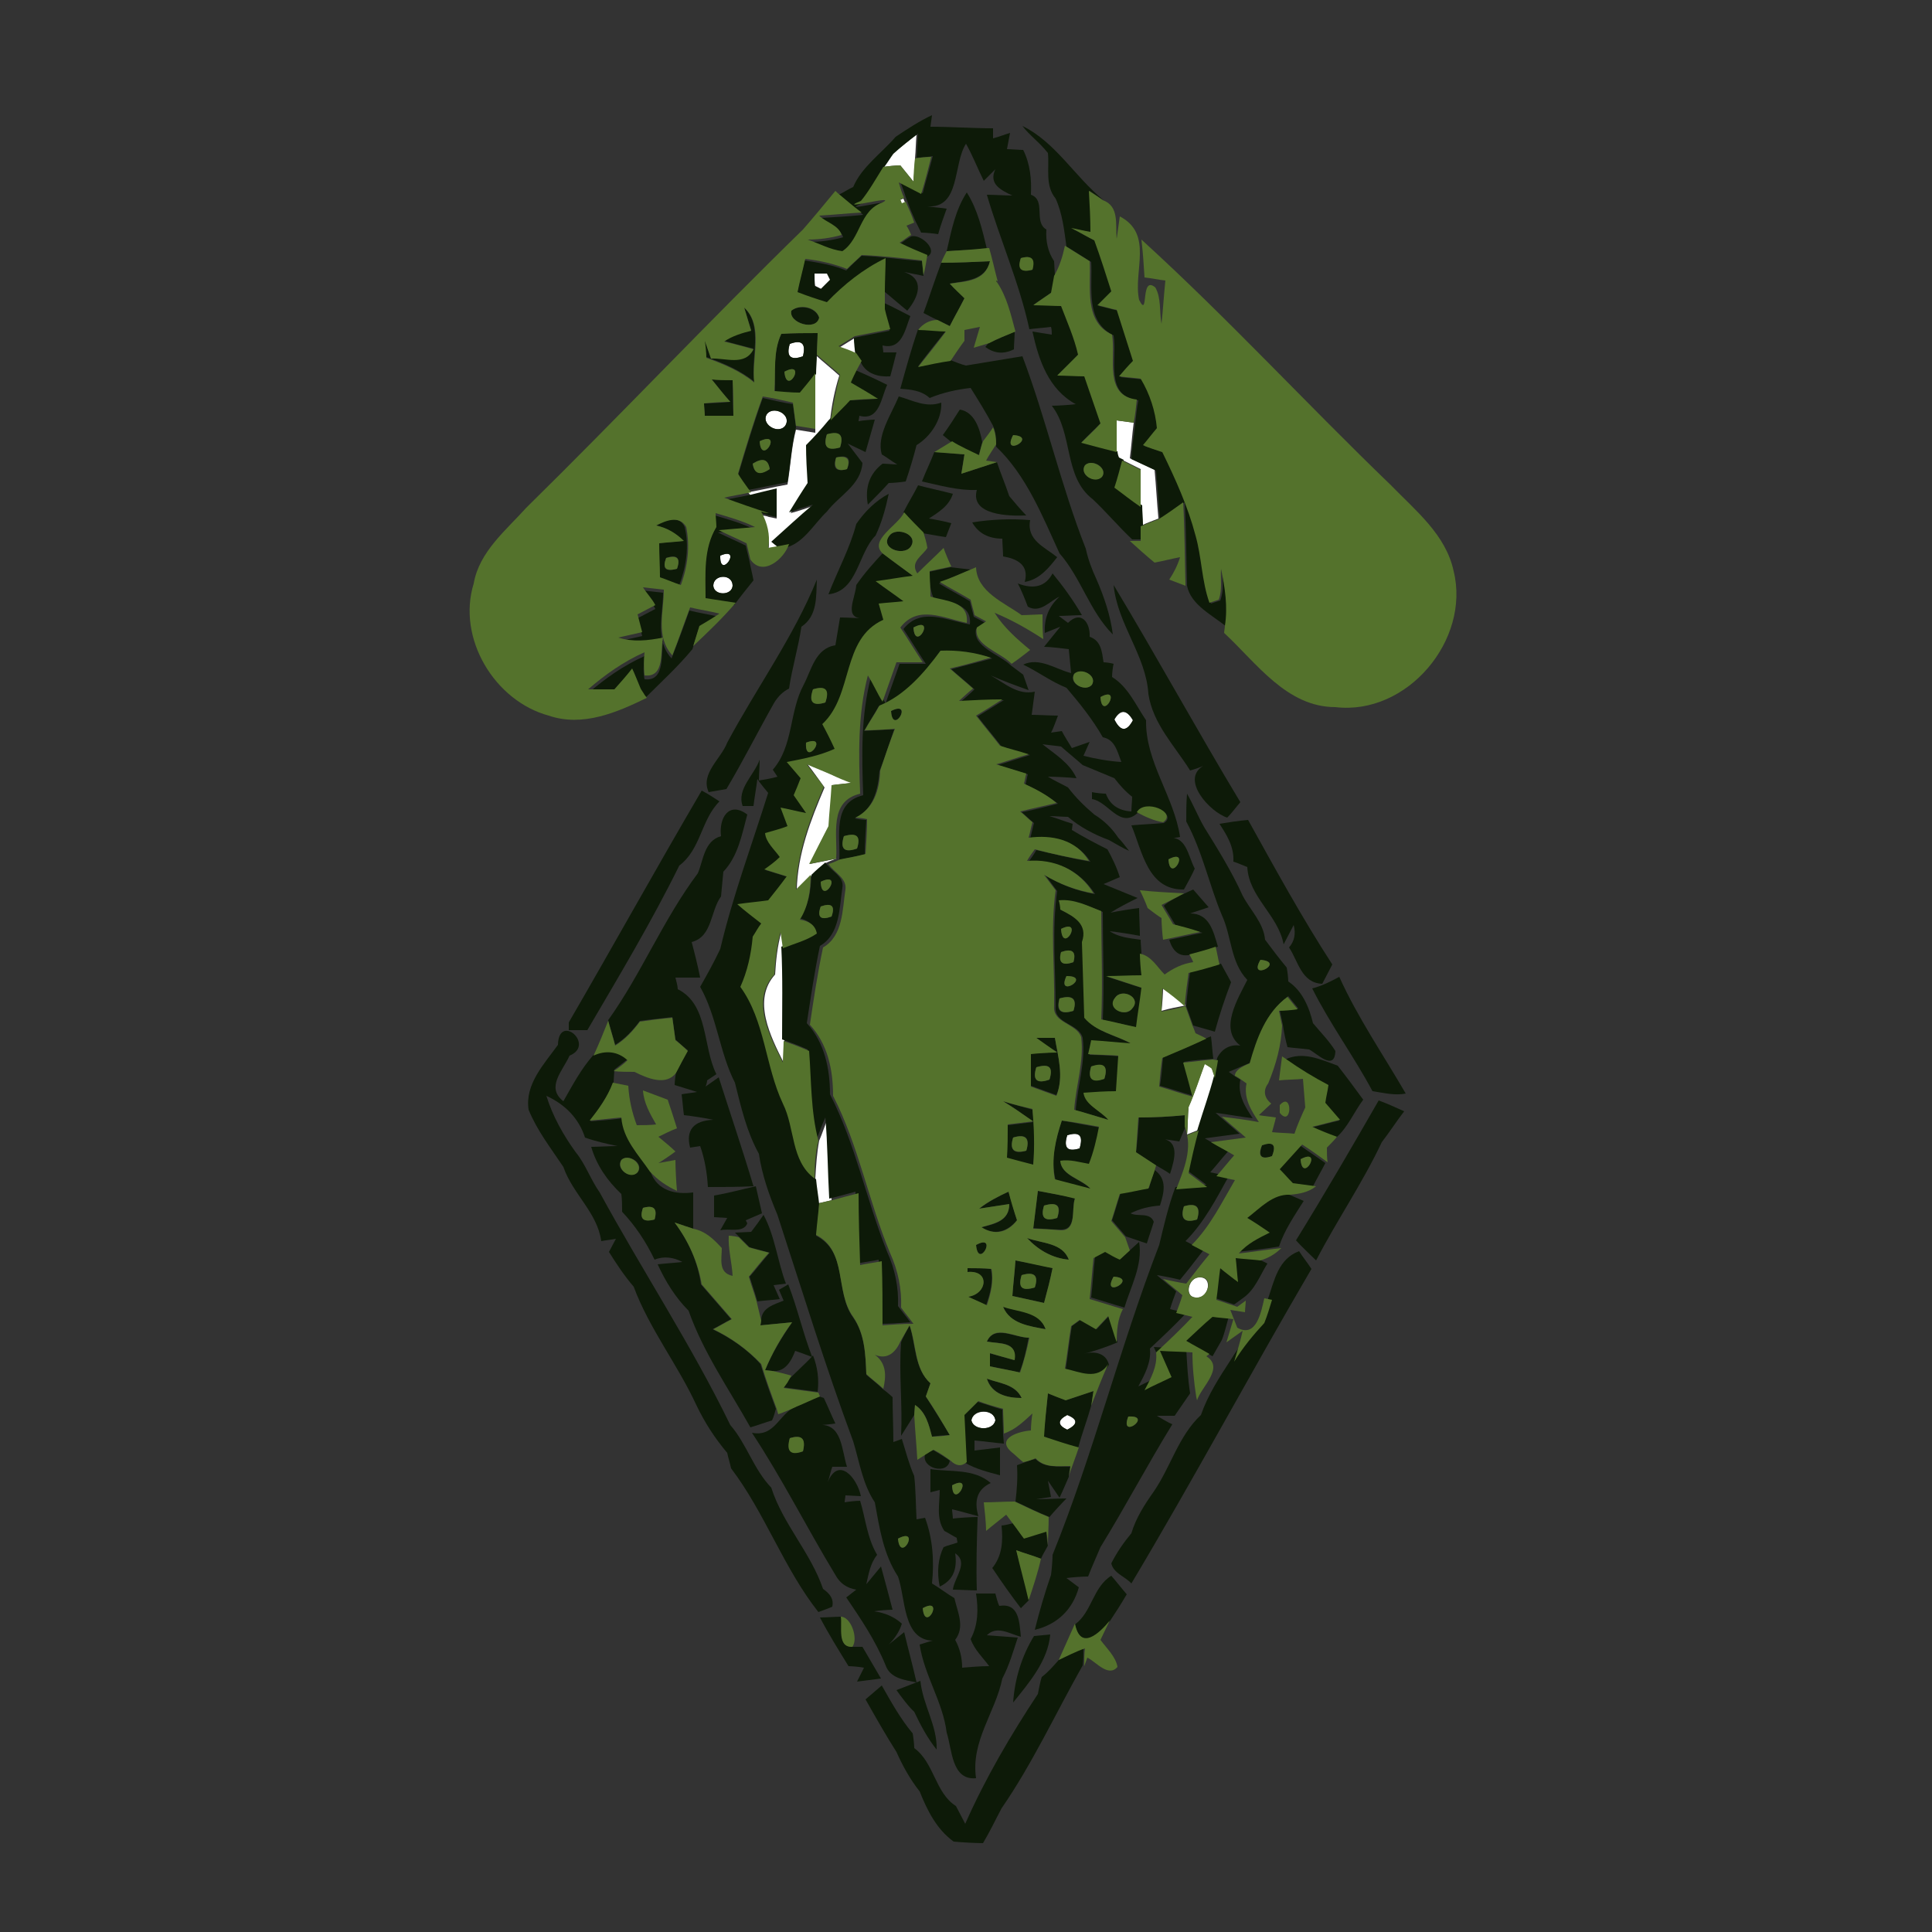 <?xml version="1.0" encoding="utf-8"?>
<!-- Generator: Adobe Illustrator 26.0.3, SVG Export Plug-In . SVG Version: 6.00 Build 0)  -->
<svg version="1.1" id="Layer_1" xmlns="http://www.w3.org/2000/svg" xmlns:xlink="http://www.w3.org/1999/xlink" x="0px" y="0px"
	 viewBox="0 0 250 250" style="enable-background:new 0 0 250 250;" xml:space="preserve">
<rect x="0" y="0" width="250" height="250" fill="#333333" stroke="none"/>
<style type="text/css">
	.st0{fill:#FFFFFF;}
	.st1{fill:#0D1A08;}
	.st2{fill:#54722C;}
</style>
<g id="_x23_ffffffff">
	<path class="st0" d="M115.4,20c1-0.9,2.1-1.7,3.2-2.6c-0.1,1-0.1,2.1-0.2,3.1c0,0.7-0.1,2.2-0.2,3c-0.4-0.5-1.3-1.6-1.7-2.1
		c-0.5,0-1.6,0.1-2.2,0.2C114.6,21.2,115.1,20.4,115.4,20z"/>
	<path class="st0" d="M116.4,25.9l0.5-0.2l0.2,0.5l-0.5,0.2L116.4,25.9z"/>
	<path class="st0" d="M105.4,35.4c0.4,0,1.3,0,1.7,0l0.4,0.8c-0.3,0.3-0.9,0.9-1.2,1.2l-0.8-0.4C105.4,36.7,105.4,35.8,105.4,35.4z"
		/>
	<path class="st0" d="M102.2,44.5c1.6-0.6,2.1,0,1.7,1.6C102.3,46.7,101.7,46.1,102.2,44.5z"/>
	<path class="st0" d="M108.4,45.1c0.5-0.3,1.6-1,2.1-1.3c0.1,0.5,0.2,1.6,0.2,2.2C110.1,45.7,108.9,45.3,108.4,45.1z"/>
	<path class="st0" d="M105.6,46c1,0.9,2,1.7,3,2.6c-0.6,1.9-1,3.9-1.2,5.9c-0.9,1.1-1.9,2.1-2.9,3.2c0.1,1.6,0.2,3.3,0.2,4.9
		c-0.8,1.2-1.7,2.5-2.4,3.8c0.8-0.2,2.3-0.7,3.1-1c-1.9,1.5-3.7,3.1-5.4,4.8l1.1,0.9c-0.4,0.1-1.2,0.2-1.7,0.3
		c0.3-1.6-0.1-3.2-0.9-4.7c0.3,0,0.8,0.1,1,0.2l1,0.2c0-0.9,0-2.8,0-3.7c-0.8,0.2-2.5,0.6-3.3,0.8l-0.4-0.5c1.7-0.3,3.4-0.7,5.1-1
		c0.4-2.4,0.5-4.8,1.1-7.1c0.6,0.1,1.9,0.3,2.5,0.4c0-2.4,0-4.8,0-7.2C105.5,47.6,105.6,46.8,105.6,46 M101.5,66.1
		C102.1,66.7,102.1,66.7,101.5,66.1z"/>
	<path class="st0" d="M99.3,53.5c1-1,3.2,0.2,2.3,1.6C100.6,56.3,98.3,54.8,99.3,53.5z"/>
	<path class="st0" d="M144.5,54.4c0.7,0.1,1.5,0.2,2.2,0.3c-0.2,1.5-0.3,3.1-0.5,4.6c1.1,0.5,2.1,1,3.2,1.5c0.2,2.1,0.3,4.2,0.5,6.3
		c-0.5,0.2-1.6,0.6-2.2,0.9c0-0.8-0.1-1.7-0.1-2.5c0-1.6,0-3.2,0-4.8c-0.6-0.3-1.8-0.9-2.4-1.2l-0.6-0.3c0-0.2-0.1-0.6-0.2-0.8
		C144.5,57.2,144.5,55.8,144.5,54.4z"/>
	<path class="st0" d="M93.2,71.9C96.2,70.6,93.1,75.2,93.2,71.9z"/>
	<path class="st0" d="M92.3,75.8c0-1.5,2.5-1.6,2.5,0C94.7,77.1,92.4,77.1,92.3,75.8z"/>
	<path class="st0" d="M144.2,93.1c0.8-1.3,1.6-1.3,2.4,0.1C145.8,94.7,145,94.7,144.2,93.1z"/>
	<path class="st0" d="M104.5,98.9c1.1,0.4,2.2,0.9,3.3,1.4c0.6,0.2,1.8,0.7,2.4,1c-0.6,0.1-1.9,0.2-2.5,0.3
		c-0.1,1.8-0.2,3.5-0.4,5.3c-0.9,1.6-1.7,3.2-2.5,4.9c0.9-0.2,2.6-0.5,3.5-0.7c-0.4,0.1-1.1,0.4-1.5,0.6c-0.6,0.5-1.2,1-1.8,1.6
		c-0.5,0.5-1.4,1.4-1.9,1.9c0.1-4.7,1.8-9.1,3.6-13.3C105.9,100.8,105.2,99.8,104.5,98.9z"/>
	<path class="st0" d="M141.5,111.5C142.2,112,142.2,112,141.5,111.5z"/>
	<path class="st0" d="M100.3,119.2C100.8,119.9,100.8,119.9,100.3,119.2z"/>
	<path class="st0" d="M100.3,126.1c0.1-1.8,0.3-3.7,0.8-5.5l0.3,2.1c0.1,4,0,8,0.1,12c0,0.7-0.1,2.1-0.1,2.8
		C99.7,134.1,97.3,129.4,100.3,126.1z"/>
	<path class="st0" d="M150.5,127.8c1,0.7,2,1.5,2.9,2.3c-1,0.2-2.1,0.4-3.1,0.7C150.4,130,150.5,128.5,150.5,127.8z"/>
	<path class="st0" d="M155.9,137.6c0.2,0.2,0.7,0.5,0.9,0.6c0.1,0.3,0.3,0.9,0.4,1.2c-0.6,2.3-1.4,4.5-2.1,6.8l-1.5,0.6
		c0.1-0.9,0.1-2.7,0.2-3.6C154.6,141.4,155.2,139.5,155.9,137.6z"/>
	<path class="st0" d="M106,147.6c0.4-0.9,0.7-1.9,1.1-2.8c0.2,3.5,0.3,7,0.5,10.5c-0.4,0.1-1.2,0.3-1.7,0.4
		c-0.1-1.1-0.3-2.2-0.4-3.2C105.6,150.8,105.7,149.2,106,147.6z"/>
	<path class="st0" d="M138.1,146.9c1.6-0.5,2.1,0.1,1.6,1.7C138.1,149.1,137.6,148.5,138.1,146.9z"/>
	<path class="st0" d="M155.2,165.3c1.8-0.1,1.2,2.7-0.3,2.6C153.1,168,153.8,165.2,155.2,165.3z"/>
	<path class="st0" d="M125.7,183.8c0.2-1.5,3-1.5,3.1,0C128.5,185.2,125.9,185.1,125.7,183.8z"/>
	<path class="st0" d="M138.1,183.1c1.4,0.6,1.4,1.2,0,1.9C136.8,184.4,136.9,183.7,138.1,183.1z"/>
</g>
<g id="_x23_0d1a08ff">
	<path class="st1" d="M115.9,17.7c1.5-1,3-2,4.7-2.8l-0.2,1.5c2.7,0,5.4,0.2,8.1,0.2l0,1.3c0.8-0.2,1.5-0.5,2.2-0.7
		c-0.1,0.5-0.3,1.6-0.4,2.1c0.5,0,1.6,0.1,2.1,0.1c0.9,1.8,1.1,3.8,1,5.8c2,0.7,0.3,3.5,2,4.5c-0.1,1.5,0.2,2.9,1,4.1l0.1,1.8
		c-0.1,0.5-0.3,1.6-0.4,2.2c-0.8,0.6-1.6,1.1-2.3,1.6c0.9,0,2.7,0.1,3.6,0.1c0.8,2.1,1.7,4.2,2.2,6.3c-0.8,0.9-1.8,1.8-2.7,2.7
		c0.9,0,2.6,0.1,3.5,0.1c0.7,2,1.4,4,2.1,6.1c-0.8,0.8-1.7,1.6-2.5,2.5c1.5,0.4,3.1,0.8,4.6,1.2c0,0.2,0.1,0.6,0.2,0.8l0.6,0.3
		c-0.3,1.1-0.7,2.3-1,3.4c1.1,0.8,2.3,1.7,3.4,2.5c0,0.8,0.1,1.7,0.1,2.5c0,0.5,0,1.4,0,1.9c-0.4,0-1.1,0-1.4,0
		c-1.8-1.7-3.3-3.5-5.1-5.2c-3.8-2.9-2.5-8.5-5.3-12.1c0.8,0,2.3-0.1,3.1-0.2c-3.5-1.9-4.8-5.7-5.6-9.4c0.6,0.1,1.8,0.3,2.5,0.4
		c0-0.2,0-0.7-0.1-1c-0.7,0.1-2.1,0.2-2.8,0.3c-1.3-6-3.8-11.6-5.5-17.4c0.8,0,2.5,0.1,3.3,0.1c-1.5-0.7-3.1-1.5-2.2-3.4
		c-0.4,0.4-1.1,1.1-1.5,1.5c-0.8-1.6-1.4-3.2-2.3-4.8c-1.7,2.6-0.7,8.4-5,8.1c0.6,0.1,1.9,0.2,2.5,0.3c-0.3,0.8-0.9,2.5-1.1,3.3
		c-0.6-0.1-1.7-0.2-2.2-0.2l-0.7-1.4c-0.4-0.9-0.8-1.8-1.1-2.7l-0.2-0.5c-0.2-0.7-0.5-1.4-0.7-2l2.9,1.5c0.4-1.6,0.9-3.2,1.3-4.8
		c-0.5,0.1-1.6,0.2-2.1,0.2c0.1-1,0.1-2.1,0.2-3.1c-1.1,0.8-2.2,1.7-3.2,2.6c-0.3,0.4-0.8,1.2-1.1,1.6c-1,1.6-2,3.2-2.9,4.8
		c-3.5,1.4,4.9-0.9,2.8,0.2c-3,1-2.8,4.7-5.2,6.3c-1.6-0.2-3-1-4.5-1.5c1.5,0,3-0.2,4.4-0.6c-0.4-1.3-2-1.7-2.9-2.5
		c1.8-0.1,3.7-0.2,5.5-0.4c-1.1-0.9-2.1-1.8-3.2-2.6c0.5-0.2,1.4-0.8,1.9-1C111.5,21.6,114,19.9,115.9,17.7 M132.1,33.4
		c-0.4,1.4,0.1,1.9,1.5,1.5C133.9,33.5,133.5,33,132.1,33.4 M140.4,60.2c-0.8,1.2,1.2,2.4,2.2,1.5C143.4,60.6,141.4,59.3,140.4,60.2
		z"/>
	<path class="st1" d="M132.3,16.3c4.3,2.1,6.8,6.6,10.5,9.6c-0.5-0.3-1.4-0.9-1.8-1.2c0.1,1.8,0.2,3.6,0.3,5.4
		c-0.6-0.1-1.8-0.4-2.5-0.5c1,0.5,2,1.1,3,1.6c0.7,2.2,1.5,4.4,2.2,6.6c-0.6,0.6-1.2,1.2-1.8,1.8c0.6,0.1,1.9,0.5,2.5,0.6
		c0.7,2.2,1.4,4.4,2.1,6.6c-0.6,0.7-1.2,1.4-1.8,2c0.7,0.1,2.1,0.2,2.8,0.3c1.1,2,1.8,4.1,2.1,6.4c-0.6,0.7-1.2,1.5-1.8,2.2
		c0.6,0.2,1.9,0.6,2.5,0.9c1.7,3.5,3.3,7,4.3,10.8c0.8,2.9,0.7,5.9,1.8,8.7c0.3-0.1,0.9-0.3,1.2-0.4c0.5-1.3,0.3-2.7,0.3-4
		c0.4,2.4,0.8,4.9,0.5,7.4c-1.8-1.5-4.6-2.8-5.1-5.3c-0.1-3.6-0.1-7.2-0.3-10.8c-1,0.7-2.1,1.5-3.2,2.2c-0.2-2.1-0.3-4.2-0.5-6.3
		c-1.1-0.5-2.1-1-3.2-1.5c0.1-1.5,0.3-3.1,0.5-4.6c0.1-1,0.2-2,0.4-3c-4.4-0.5-2.7-5.4-3.2-8.4c-3.7-1.8-2.7-6.2-2.9-9.5
		c-1.1-0.7-2.1-1.3-3.2-2c-0.3-2.1-0.5-4.2-1.4-6.2c-1.4-1.7-0.8-3.9-1-5.9C134.5,18.4,133.2,17.5,132.3,16.3z"/>
	<path class="st1" d="M122.5,32.5c0.6-2.6,1.1-5.3,2.6-7.6c1.4,2.2,2,4.8,2.6,7.3C125.9,32.3,124.2,32.4,122.5,32.5z"/>
	<path class="st1" d="M116.4,31.6c0.4-0.3,1.1-0.8,1.5-1c1.2-0.4,3.6,1.8,2.1,2.6C118.8,32.7,117.6,32.2,116.4,31.6z"/>
	<path class="st1" d="M111.5,33.1c2.6,0.1,5.2,0.5,7.8,0.7l0.2,1.9c-0.6-0.1-1.9-0.4-2.5-0.5c2.7,0.9,1.9,3.2,0.4,5
		c-1-0.8-2-1.7-3-2.5c0-1,0-3.1,0.1-4.1c-2.8,1.5-5.3,3.5-7.6,5.7c-1.3-0.5-2.5-0.9-3.8-1.3c0.3-1.4,0.7-2.9,1-4.3
		c1.9,0.3,3.7,0.6,5.4,1.3C110.2,34.3,110.8,33.7,111.5,33.1 M105.4,35.4c0,0.4,0,1.2,0,1.6l0.8,0.4c0.3-0.3,0.9-0.9,1.2-1.2
		l-0.4-0.8C106.7,35.4,105.8,35.4,105.4,35.4z"/>
	<path class="st1" d="M121.8,34c2.1,0,4.2-0.1,6.3-0.2c-0.6,2.5-3.1,2.5-5.2,2.9c0.6,0.6,1.3,1.2,1.9,1.9c-0.6,1.2-1.3,2.4-1.9,3.6
		c-0.4-0.2-1.2-0.6-1.6-0.8c-0.5-0.2-1.4-0.7-1.8-0.9C120.3,38.3,121,36.1,121.8,34z"/>
	<path class="st1" d="M128.8,36.3l0.2,0.1l-0.1,0.2C128.9,36.5,128.8,36.4,128.8,36.3z"/>
	<path class="st1" d="M112.3,38.3C112.8,38.9,112.8,38.9,112.3,38.3z"/>
	<path class="st1" d="M96.3,39.8c2.5,2.4,0.8,6.5,1.3,9.6c-1.8-1.5-4-2.4-6.2-3.2c-0.1-0.5-0.2-1.6-0.2-2.2c0.2,0.6,0.6,1.7,0.8,2.3
		c1.9-0.1,4.4,1,5.5-1.2c-0.9-0.2-2.8-0.7-3.8-1c1-0.8,2.3-1.1,3.5-1.4C96.9,41.8,96.6,40.8,96.3,39.8z"/>
	<path class="st1" d="M102.4,40.2c1-0.8,3.1-0.5,3.6,0.9C105.7,42.9,102,41.8,102.4,40.2z"/>
	<path class="st1" d="M114.4,40.2l0-1c0.9,0.4,2.6,1.3,3.4,1.7c-0.7,1.8-1.1,4.4-3.6,3.8c0,0.2,0.1,0.6,0.1,0.9h1.7
		c-0.2,0.8-0.6,2.4-0.8,3.1c-1.5,0.1-3.1-0.3-3.8-1.8l-0.7-1c-0.1-0.5-0.2-1.6-0.2-2.2c1.5-0.3,3.1-0.6,4.6-0.9
		C114.8,41.9,114.6,41.1,114.4,40.2z"/>
	<path class="st1" d="M127.9,44.4c1.1-0.5,2.3-1,3.4-1.5c0,0.6-0.1,1.7-0.1,2.3c-1.4,0.7-2.6,0.5-3.7-0.3L127.9,44.4z"/>
	<path class="st1" d="M101.1,43.2c1.6-0.1,3.1-0.1,4.7-0.1c0,0.7-0.1,2.1-0.1,2.8c0,0.8-0.1,1.7-0.1,2.5c-0.5,0.6-1.5,1.8-2,2.5
		c-1.1-0.1-2.2-0.2-3.3-0.2C100.3,48.2,100,45.6,101.1,43.2 M102.2,44.5c-0.5,1.6,0.1,2.2,1.7,1.6C104.3,44.5,103.8,43.9,102.2,44.5
		 M101.5,48.1C101.8,51.4,104.5,46.5,101.5,48.1z"/>
	<path class="st1" d="M118.8,42.6c0.9,0,2.7,0.2,3.6,0.2c-1.2,1.5-2.4,3-3.6,4.6c1.4-0.3,2.8-0.6,4.2-0.8c0.5,0.2,1.5,0.6,2,0.7
		c2.4-0.4,4.9-0.8,7.3-1.2c3.1,8.2,5,16.8,8.2,24.9c0.3,1.4,0.8,2.7,1.4,4c1,2.3,1.8,4.7,2.1,7.1c-3-3-4.1-7.3-6.9-10.5
		c-2.2-4.8-4.3-10.1-8.2-13.8l0-0.5c0-0.8-0.1-1.5-0.4-2.2c-0.9-1.7-1.9-3.3-2.9-4.9c-1.8,0.2-3.6,0.6-5.3,1.3
		c-1.1-1-2.5-1.1-3.8-1.2C117.2,47.8,117.9,45.2,118.8,42.6 M131.1,56.3C129.5,59.3,134.4,56.5,131.1,56.3z"/>
	<path class="st1" d="M109.9,49.6c0.2-0.4,0.6-1.2,0.8-1.7c1.4,0.6,2.7,1.2,4.1,1.9c-0.8,1.7-1,4.7-3.6,4c0,0.2-0.1,0.5-0.1,0.7
		c0.5-0.1,1.6-0.2,2.1-0.2c-0.4,1.4-0.8,2.8-1.2,4.2c-0.6-0.3-1.7-0.8-2.3-1.1c0.6,0.8,1.3,1.7,1.9,2.5c-0.2,2.9-3,4.2-4.6,6.3
		c-1.6,1.5-2.9,3.9-5.1,4.6l-1,0.2l-1.1-0.9c1.8-1.6,3.6-3.3,5.4-4.8c-0.8,0.2-2.3,0.7-3.1,1c0.8-1.3,1.6-2.6,2.4-3.8
		c-0.1-1.6-0.2-3.3-0.2-4.9c1-1,2-2.1,2.9-3.2c0.8-0.8,1.7-1.7,2.5-2.6c0.9,0,2.7-0.1,3.6-0.2C112.3,51,111.1,50.3,109.9,49.6
		 M107,56.2c-0.5,1.6,0,2.1,1.7,1.7C109.2,56.3,108.7,55.8,107,56.2 M108.2,59.2c-0.5,1.4,0,1.9,1.4,1.5
		C110.2,59.3,109.7,58.8,108.2,59.2z"/>
	<path class="st1" d="M92.1,49.1c0.7,0,2,0.1,2.7,0.1c0,1.5,0,3.1,0.1,4.6c-1.2,0-2.5,0-3.7,0c0-0.4-0.1-1.2-0.1-1.6
		c0.8,0,2.6-0.1,3.4-0.2C93.7,51.1,92.9,50.1,92.1,49.1z"/>
	<path class="st1" d="M95.5,61.5c1-3.3,2-6.7,3.2-10c1.3,0.3,2.6,0.6,3.9,0.8c0.1,0.8,0.3,2.2,0.4,3c-0.6,2.3-0.7,4.7-1.1,7.1
		c-1.7,0.3-3.4,0.7-5.1,1C96.5,62.9,95.8,62,95.5,61.5 M99.3,53.5c-1,1.3,1.4,2.8,2.3,1.6C102.5,53.7,100.2,52.5,99.3,53.5
		 M98.3,57.1C98.5,60.4,101.4,55.6,98.3,57.1 M97.4,60c0.2,1.3,0.9,1.5,2.2,0.7C99.4,59.4,98.6,59.2,97.4,60z"/>
	<path class="st1" d="M116.3,51.3c1.8,0.5,3.5,1.5,5.5,0.8c0.1,2.2-1.4,4.4-3.2,5.5c-0.4,1.6-0.9,3.2-1.4,4.7
		c-0.6,0.1-1.7,0.2-2.2,0.2c-0.9,1-1.8,1.9-2.7,2.8c-0.4-2.2,0.2-4,1.9-5.3c0.5,0,1.4,0.1,1.9,0.1c-0.7-0.4-1.3-0.9-2-1.3
		C113.4,56.4,115.3,53.7,116.3,51.3z"/>
	<path class="st1" d="M124.2,53c1.9,0.3,2.6,2.5,2.9,4.2c-0.1,0.4-0.3,1.3-0.5,1.8c-1.2-0.6-2.3-1.2-3.5-1.8l-1.1-0.9
		C122.8,55.2,123.5,54.1,124.2,53z"/>
	<path class="st1" d="M120.9,58.5c1.3,0.1,2.6,0.2,3.9,0.3c-0.1,0.6-0.3,1.8-0.4,2.5c1.5-0.5,3.1-1,4.6-1.5c0.5,1.5,1.1,2.9,1.6,4.4
		c0.5,0.6,1.6,1.9,2.2,2.5c-2.2,0.1-7.3,0-6.4-3.3c-2.4,0.1-4.8-0.6-7.1-1.1C119.8,61,120.4,59.8,120.9,58.5z"/>
	<path class="st1" d="M116.9,66.3c0.6-1.2,1.3-2.3,1.9-3.5c1.5,0.4,3,0.7,4.5,1.1c-0.5,1.6-1.9,2.4-3.1,3.2c0.7,0.1,2.2,0.4,2.9,0.6
		l-0.7,1.8c-0.8-0.1-2.3-0.4-3-0.5C118.6,68.1,117.8,67.2,116.9,66.3z"/>
	<path class="st1" d="M93.7,64.7c0.9-0.2,2.7-0.5,3.5-0.7c0.8-0.2,2.4-0.6,3.3-0.8c0,0.9,0,2.8,0,3.7l-1-0.2
		C97.5,66.1,95.6,65.4,93.7,64.7z"/>
	<path class="st1" d="M110.8,67.8c1.1-1.6,2.5-3,4.2-3.9c-0.4,1.9-0.9,3.7-1.7,5.4c-2.3,2.3-2.3,7.2-6.1,7.6
		C108.4,73.8,110,70.9,110.8,67.8z"/>
	<path class="st1" d="M84.9,68c1.2-0.7,3-1.4,3.7,0.2c0.6,2.5,0.2,5.1-0.7,7.5c-0.9-0.3-1.8-0.7-2.7-1c0-1.5,0-2.9-0.1-4.4
		c0.8-0.1,2.4-0.2,3.2-0.3C87.5,69,86.3,68.3,84.9,68 M86.2,72.2c-0.5,1.4-0.1,1.8,1.4,1.4C88.1,72.2,87.6,71.7,86.2,72.2z"/>
	<path class="st1" d="M92.5,66.7c1.7,0.5,3.5,1,5.1,1.8c-1.2,0.1-3.5,0.3-4.7,0.4c1.2,0.6,2.4,1.1,3.6,1.7c0.1,0.5,0.4,1.6,0.5,2.1
		c0.1,0.6,0.4,1.8,0.5,2.4c-0.8,1-1.7,2.1-2.5,3.2c-1.3-0.2-2.6-0.4-3.9-0.6c0.1-3.1-0.2-6.4,1.4-9.2C92.5,68,92.5,67.2,92.5,66.7
		 M93.2,71.9C93.1,75.2,96.2,70.6,93.2,71.9 M92.3,75.8c0.1,1.3,2.4,1.3,2.5,0C94.8,74.2,92.3,74.3,92.3,75.8z"/>
	<path class="st1" d="M125.8,67.6c2.5-0.4,5-0.5,7.5-0.3c-0.5,2.6,1.9,3.5,3.5,4.8c-1.1,1.4-2.3,2.9-4.2,3.2c0.6-2.2-1-3-2.8-3.3
		c0-0.6-0.1-1.7-0.1-2.3C127.9,69.7,126.6,69,125.8,67.6z"/>
	<path class="st1" d="M115.1,69.3c0.9-1.2,3.9-0.1,2.7,1.5C116.8,72,113.8,70.9,115.1,69.3z"/>
	<path class="st1" d="M114.2,71.6c1.3,1,2.7,2,4.1,3c-1.6,0.2-3.2,0.5-4.8,0.7c1.2,0.9,2.4,1.7,3.6,2.6c-0.8,0.1-2.4,0.2-3.2,0.3
		c0.2,0.7,0.4,1.4,0.6,2.1c-5.5,2.5-3.9,9.7-7.9,13.5c0.5,1.1,1.1,2.1,1.6,3.2c-2,0.8-4.1,1.2-6.2,1.7c0.6,0.7,1.2,1.4,1.8,2.1
		c-0.3,0.7-0.6,1.4-0.9,2.2c0.4,0.6,1.2,1.7,1.6,2.3c-1.1-0.2-2.2-0.5-3.3-0.7c0.3,0.8,0.6,1.6,0.9,2.4c-0.7,0.2-2.2,0.7-2.9,0.9
		c0.2,1.3,1.2,2.1,1.9,3.1c-0.7,0.5-1.3,1.1-2,1.6c0.7,0.2,2.2,0.7,2.9,0.9c-0.7,1.1-1.6,2.1-2.4,3.1c-1.3,0.2-2.6,0.3-4,0.5
		c1,0.8,2.1,1.6,3.1,2.5c-0.4,0.6-0.7,1.1-1.1,1.7c-0.2,2.2-0.7,4.4-1.6,6.5c3.3,4.4,3.2,10.2,5.5,15.1c1.6,3.2,0.9,7.4,4.1,9.7
		c0.1,1.1,0.3,2.2,0.4,3.2c-0.1,1.4-0.2,2.8-0.4,4.1c4.2,2.2,2.4,7.3,4.8,10.6c1.5,2.1,1.6,4.8,1.7,7.4c0.6,0.5,1.7,1.4,2.2,1.9
		c0.3,0.2,0.9,0.7,1.2,1c0,1.9,0.1,3.9,0.1,5.8l1.1-0.4c0.5,1.6,0.9,3.2,1.6,4.8c0.2,1.8,0.2,3.7,0.3,5.6l1.1-0.2
		c1,2.7,1.2,5.6,0.9,8.5c1,0.6,1.9,1.3,2.9,1.9c0.4,1.8,1.4,3.7,0.1,5.4c0.6,1.1,0.9,2.3,0.9,3.6c1.2-0.1,2.3-0.2,3.5-0.2
		c-0.8-1.1-1.9-2.1-2.4-3.5c1-1.9,1-3.9,0.7-5.9c0.6,0,1.9,0,2.5,0c0.1,0.4,0.3,1.2,0.5,1.6c2.6-0.4,2.6,2.1,2.8,4
		c-1.5-0.4-3.1-1.5-4.4-0.2c1.3,0.1,2.7,0.2,4,0.3c-0.6,1.8-1.1,3.6-2,5.3c-0.9,4.4-4.1,8.1-3.4,12.9c-3.2,0.3-3.1-3.8-3.8-5.9
		c-0.5-4-2.9-7.4-3.5-11.4c0.4-0.1,1.2-0.4,1.7-0.5c-3.9-0.1-3.5-5.5-4.5-8.3c-1.9-2.9-2.4-6.3-3-9.6c-1.6-2.4-2-5.3-2.8-7.9
		c-3.6-9.7-6.6-19.5-9.8-29.3c-1.1-2.6-2-5.2-2.4-7.9c-1.6-2.9-2.3-6-3.1-9.2c-2-3.9-2.3-8.5-4.5-12.4c0.9-1.6,1.8-3.2,2.6-4.9
		c1.6-6.8,4.1-13.5,6.2-20.2c-0.5-0.6-1-1.2-1.4-1.8c-0.1,0.9-0.4,2.6-0.5,3.5c-0.4,0-1.1,0-1.4,0c-0.8-2.2,1.5-4,2.2-6
		c0,0.7-0.1,2-0.1,2.7c0.6-0.1,1.8-0.3,2.4-0.5l-0.6-0.9c2.7-3.1,2.1-7.5,4-11c1-1.9,1.5-4.7,4.1-5.1c0.2-1.2,0.4-2.4,0.6-3.6
		c0.8,0,2.4,0.1,3.2,0.1c-2.9,0.2-1.2-2.6-1.1-4.3C111.9,74.1,113.1,72.8,114.2,71.6 M105.2,89.2c-0.5,1.6,0,2.2,1.6,1.7
		C107.3,89.3,106.8,88.7,105.2,89.2 M104.3,96.1C104.1,99.4,107.4,94.9,104.3,96.1 M116.2,199.1
		C116.5,202.4,119.2,197.5,116.2,199.1 M119.4,208.1C119.7,211.4,122.3,206.5,119.4,208.1z"/>
	<path class="st1" d="M120.2,74c0.9-0.2,1.8-0.4,2.8-0.6c0.7,0.1,1.9,0.2,2.6,0.3c-1.4,0.6-2.8,1.2-4.1,1.8c1.3,0.8,2.7,1.5,4,2.3
		c0.1,0.5,0.4,1.5,0.5,2c0.4,0.2,1.1,0.6,1.5,0.8c-0.3,0.2-0.9,0.6-1.2,0.8c-0.5,2.3,3.1,3.3,4.5,4.7c0.4,0.3,1.2,0.9,1.6,1.2l0.7,2
		c-1.7-0.6-3.3-1.2-4.9-1.9c1.8,1,3.5,2.6,5.7,2.1c-0.1,0.8-0.3,2.2-0.4,3c0.9,0,2.5,0.1,3.4,0.1c-0.2,0.5-0.6,1.7-0.9,2.2l1.4-0.2
		c0.3,0.6,1,1.7,1.3,2.2c0.6-0.2,1.7-0.6,2.3-0.8l-0.8,1.8c1.6,0.4,3.3,0.7,4.9,0.8c-0.5-1.3-0.8-2.9-2.4-3.2
		c-1.3-2.3-3-4.4-4.7-6.4c-2-0.8-3.7-2.1-5.6-3c2.1-1,4.2,0.6,6.2,1.1c-0.1-1-0.2-2.1-0.3-3.1c-0.8-0.1-2.4-0.3-3.2-0.3l2.1-2.6
		c-0.5,0.2-1.5,0.6-2,0.8c-0.1-1.9,0.5-3.4,1.9-4.7c-1.3,0.6-2.5,2.2-4.1,1.3c-0.3-0.8-0.9-2.3-1.3-3c2.1,0.8,3.6,0.4,4.5-1.3
		c1.4,1.7,2.7,3.5,3.8,5.4c-0.8,0-2.2,0.1-3,0.1c0.4,0.3,0.8,0.6,1.2,0.9c1.7-1.7,2.9,0,2.8,1.8c1.5,0.5,1.6,2,1.8,3.3
		c0.3,0,1,0.1,1.3,0.2c-0.1,0.4-0.2,1.2-0.2,1.7c2.1,1.3,3.1,3.7,4.4,5.6c-0.1,5.4,3.6,9.8,4.4,15.1c-0.4,0.1-1.3,0.2-1.8,0.2
		c2.6-0.6,2.8,2.2,3.7,3.9c-0.3,0.7-1,2-1.4,2.7c-4.7,0.1-5.4-5-6.8-8.3c1-0.1,3.1-0.2,4.2-0.3c1.9-1.2-2.4-3.1-3.4-1.3
		c-2.3,2.1-3.8-1.5-5.9-1.8c0-0.2,0-0.7,0-0.9c0.4,0.1,1.4,0.2,1.8,0.2c0.5,1.4,1.6,2.2,3.3,2.3c0-0.5,0.1-1.4,0.1-1.9
		c-0.9-0.7-1.6-1.5-2.3-2.4c-1.4-0.6-2.7-1.1-4.1-1.7c-0.9-0.8-1.9-1.6-2.8-2.4c-0.6-0.1-1.8-0.2-2.4-0.3c1.6,1.3,3.5,2.4,4.4,4.4
		c-0.9-0.1-2.8-0.2-3.7-0.2c0.8,0.5,1.7,0.9,2.6,1.4c1,1.3,2.1,2.4,3.4,3.5c1.3,0.8,2.3,1.8,3.1,3c0.4,0.4,1.1,1.3,1.4,1.7
		c-0.9-0.4-1.7-0.9-2.6-1.4c-1.9-0.7-3.8-1.7-5.3-3c-0.6,0-1.8-0.1-2.4-0.1c1,0.3,2,0.7,3,1l-0.1,0.8c1.5,0.9,3,1.7,4.6,2.5
		c0.6,1.1,1.2,2.3,1.6,3.6c-0.5,0.2-1.6,0.7-2.1,0.9c1.5,0.6,2.9,1.2,4.4,1.8c-1.2,0.6-2.4,1.2-3.5,1.9c0.9-0.2,2.8-0.5,3.7-0.6
		c0,0.9,0.1,2.7,0.1,3.6c-1-0.2-2.9-0.5-3.9-0.6c1.2,0.8,2.6,0.9,4,1.1c0,0.5,0.1,1.4,0.1,1.9c0.1,0.7,0.2,2.1,0.2,2.8
		c-1.5,0-3,0.1-4.6,0.1c1.5,0.5,3.1,1,4.6,1.5c-0.2,1.7-0.5,3.4-0.7,5.1c-1.5-0.4-3-0.7-4.5-1c0.2-4.7,0-9.3,0-14
		c-1.8-0.7-3.6-1.6-5.5-1.4c0,0.3,0.1,0.9,0.2,1.2c1.8,0.9,3.6,1.9,2.8,4.2c0.1,3.2,0.1,6.5,0.3,9.8c1.5,1.8,4,2.2,6,3.3
		c-1.7-0.1-3.4-0.3-5.1-0.4c-0.1,0.4-0.3,1.3-0.4,1.8c1,0,3,0.1,3.9,0.2c-0.1,1.5-0.2,3-0.3,4.6c-1.4,0-2.8,0.1-4.2,0.2
		c0.3,1.6,2.2,2.4,3.2,3.5c-1.5-0.5-2.9-0.9-4.4-1.3c0.2-3.1,1.3-6.2,0.9-9.4c-0.5-1.9-3.7-1.8-3.5-4c0-5-0.5-10,0.2-15
		c-0.5-0.7-1-1.3-1.5-2c2,1.2,4.1,2,6.4,2.4c-1.9-3-5-4.5-8.6-4.2c0.3-0.4,0.8-1.1,1-1.5c2.3,0.5,4.6,1.1,7,1.5
		c-1.7-2.7-4.8-3.3-7.8-3c0.2-0.7,0.3-1.3,0.5-2c-0.4-0.3-1.2-1.1-1.6-1.4c1.6-0.3,3.1-0.7,4.7-1.1c-1.3-1-2.7-1.8-4.2-2.5
		c0.1-0.3,0.2-1,0.3-1.3c-1.3-0.4-2.6-0.8-3.9-1.2c1.4-0.4,2.8-0.9,4.2-1.3c-1.2-0.3-2.5-0.7-3.7-1.1c-1-1.3-2.1-2.6-3.1-3.9
		c1.1-0.7,2.3-1.4,3.4-2.1c-1.9,0-3.7,0.1-5.6,0.2c0.5-0.4,1.4-1.2,1.8-1.6c-1-0.9-2-1.7-3-2.6c1.8-0.5,3.5-0.9,5.3-1.4
		c-2.1-0.7-4.3-1-6.5-0.9c-2.2,3-4.7,5.8-8.2,7.1c-0.6,1.1-1.3,2.1-1.9,3.2c1-0.1,3-0.2,3.9-0.2c-0.6,1.8-1.2,3.6-1.9,5.4
		c-0.2,2.5-0.8,4.9-3.2,6.1c0.4,0.1,1.1,0.2,1.5,0.2c-0.1,1.5-0.2,3-0.2,4.5c-1.1,0.2-2.2,0.4-3.3,0.7c0.2-3.1-1-7.4,3.1-8.4
		c-0.2-5.2-0.3-10.3,1-15.3c0.6,1.1,1.2,2.3,1.9,3.4c0.6-1.7,1.2-3.4,1.8-5.1c0.8,0,2.5,0,3.4,0c-1-1.5-1.9-3-2.9-4.5
		c2.3-2.9,5.6-1.1,8.6-0.6c0.3-2.8-2.8-2.8-4.7-3.4C120.3,76.2,120.3,75.1,120.2,74 M118.2,81.2C118.4,84.5,121.2,79.6,118.2,81.2
		 M121.2,83.2C121.7,83.8,121.7,83.8,121.2,83.2 M116.3,87.1C116.9,87.6,116.9,87.6,116.3,87.1 M139,87.2c-0.8,1.3,1.5,2.3,2.3,1.4
		C142,87.4,139.9,86.4,139,87.2 M142.4,90.2C142.6,93.5,145.3,88.6,142.4,90.2 M144.2,93.1c0.8,1.6,1.6,1.6,2.4,0.1
		C145.8,91.8,144.9,91.7,144.2,93.1 M109.2,108.2c-0.5,1.6,0,2.2,1.7,1.6C111.4,108.3,110.9,107.7,109.2,108.2 M141.5,111.5
		C142.2,112,142.2,112,141.5,111.5 M151.2,111.2C151.4,114.5,154.2,109.6,151.2,111.2 M137.3,120.2
		C137.5,123.6,140.3,118.7,137.3,120.2 M137.3,123.2c-0.3,1.4,0.2,1.8,1.6,1.3C139.3,123.1,138.7,122.7,137.3,123.2 M144.3,123.3
		C144.9,123.8,144.9,123.8,144.3,123.3 M138,126.3C136.6,129.3,141.4,126.3,138,126.3 M137.1,129.2c-0.5,1.6,0.1,2.1,1.8,1.6
		C139.4,129.2,138.8,128.7,137.1,129.2 M144.3,129.1c-1.1,1.4,1.4,2.6,2.2,1.4C147.8,129.1,145.1,127.8,144.3,129.1 M141.2,138
		c-0.5,1.6,0.1,2.1,1.7,1.6C143.4,138,142.9,137.5,141.2,138z"/>
	<path class="st1" d="M105.7,75c-0.1,2.2,0.1,4.7-2,6.1c-0.4,2.7-1.2,5.3-1.6,8c-0.8,0.4-1.4,1-1.9,1.8c-2.1,3.7-4,7.5-6.2,11.2
		c-0.6,0.1-1.7,0.3-2.3,0.4c-1.1-2.4,1.6-4.3,2.4-6.4C97.9,89,102.7,82.4,105.7,75z"/>
	<path class="st1" d="M83.1,76.4c0.9,0.1,1.8,0.2,2.7,0.3c0,2.9-1.1,6.1,1.1,8.5c0.8-2.1,1.6-4.2,2.3-6.2c1.2,0.3,2.5,0.5,3.8,0.8
		c-0.6,0.4-1.9,1.2-2.6,1.6c-0.2,0.7-0.6,1.9-0.8,2.6c-1.9,2.3-4.1,4.3-6.2,6.4c-0.1-0.2-0.4-0.6-0.5-0.8c-0.3-0.6-0.8-1.9-1.1-2.6
		c-0.8,0.9-1.6,1.8-2.3,2.7c-1.2,0-2.3,0-3.4,0c2.2-1.9,4.6-3.6,7.3-4.8c-0.1,1-0.2,2,0,3c2.7,0.3,2.1-3.2,2.4-4.9
		c-1.9,0.4-3.9,0.6-5.8,0c0.8-0.2,2.3-0.5,3.1-0.7c-0.2-0.8-0.4-1.5-0.6-2.3c0.6-0.3,1.7-0.9,2.3-1.2C84.3,77.8,83.7,77.1,83.1,76.4
		z"/>
	<path class="st1" d="M144.1,75.7c5.6,9.3,10.8,18.8,16.4,28.1c-0.6,0.7-1.1,1.4-1.7,2c-2.2-0.7-6.1-4.9-3.1-6.7
		c-0.4,0.2-1.3,0.5-1.7,0.6c-2-3.2-4.8-6-5.4-9.9C148.3,84.8,144.6,80.8,144.1,75.7z"/>
	<path class="st1" d="M115.3,92C118.3,90.5,115.5,95.3,115.3,92z"/>
	<path class="st1" d="M73.6,132.3c5.8-10,11.4-20.1,17.2-30c0.6,0.3,1.7,1,2.3,1.4c-2.4,2.4-2.4,6.2-5.2,8.3
		c-3.6,7.3-7.8,14.3-11.9,21.3c-0.6,0-1.8,0-2.4,0L73.6,132.3z"/>
	<path class="st1" d="M153.5,106.3c0-1.2,0-2.4,0.1-3.6c0.8,1.4,1.4,2.9,2.2,4.3c1.8,2.9,3.6,5.8,5,8.9c1,1.9,2.7,3.5,2.9,5.7
		c0.9,1.2,1.8,2.4,2.8,3.6c0.1,0.5,0.2,1.4,0.2,1.8c1.8,1.2,2.7,3.3,3.2,5.4c1,1.2,2.1,2.3,2.9,3.6c-0.1,2.7-2.4,0.3-3.4-0.2
		c-0.7-0.1-2.1-0.2-2.8-0.3c-0.2-0.7-0.5-2.1-0.6-2.9c-0.1-0.5-0.3-1.4-0.4-1.9c0.6,0,1.8-0.1,2.4-0.2c-0.3-0.4-1-1.2-1.3-1.6
		c-2.8,2.1-4,5.4-4.9,8.6c-0.9,0.4-1.9,0.8-2.8,1.2c0.4,0.3,1.1,0.8,1.5,1c-0.4,1.9,0.6,3.5,1.6,5c-1.6-0.2-3.2-0.5-4.8-0.7
		c1,0.9,2.1,1.8,3.1,2.7c-1.5,0.2-3,0.4-4.5,0.6c1,0.6,2,1.1,3,1.7c-0.8,0.9-1.5,1.8-2.3,2.7c0.6,0.1,1.8,0.4,2.4,0.5
		c-1.6,2.9-3.2,6-5.6,8.4c0.6,0.3,1.7,0.9,2.3,1.2c-1,1.3-2,2.6-3,3.8c-0.8-0.2-2.3-0.5-3-0.6c0.8,0.7,1.7,1.4,2.5,2.1
		c-0.3,0.8-0.6,1.6-0.8,2.3c0.5,0.1,1.6,0.4,2.1,0.5c-1.5,1.6-3.1,3.1-4.7,4.6c0.2,1.8-0.7,3.4-1.5,4.9c1.2-0.6,2.3-1.1,3.5-1.7
		c-0.5-1.1-1-2.3-1.5-3.4c1.4,0.1,2.8,0.1,4.2,0.2c0.1,1.9,0.2,3.9,0.5,5.8c-0.7,1-1.3,1.9-2,2.9c-0.6,0-1.7,0-2.3,0
		c0.5,0.3,1.5,0.9,2,1.1c-3.2,5.2-6.1,10.7-9.3,15.9c-0.5,1.2-1.1,2.5-1.6,3.8c-0.7,0-2.1,0.1-2.8,0.2c0.4,0.3,1.2,0.9,1.6,1.2
		c-0.8,2.9-2.8,4.8-5.7,5.5c0.6-2.4,1.3-4.8,2.1-7.1c0.1-0.7,0.2-2,0.2-2.6c5.3-13.1,8.7-26.9,13.8-40.1c0.6-2.5,1.2-5.1,2.1-7.5
		c1.3-0.1,2.7-0.2,4-0.3c-0.8-0.6-1.6-1.2-2.4-1.8c0.4-1.8,0.8-3.7,1.3-5.5c0.7-2.3,1.5-4.5,2.1-6.8c0.1-0.8,0.3-1.5,0.4-2.3
		c0.6-1.2,1.7-1.8,3-1.6c-2.8-2.1-0.3-6.1,0.9-8.5c-2.2-2.3-2-5.6-3.3-8.4C156.5,114.6,155.6,110.2,153.5,106.3 M163.1,124.2
		C161.4,127.1,166.5,124.5,163.1,124.2 M153.2,156.1c-0.5,1.6,0,2.2,1.7,1.7C155.4,156.2,154.9,155.6,153.2,156.1 M152.2,162.2
		C152.7,162.7,152.7,162.7,152.2,162.2 M146,183.3C144.8,186.4,149.3,183.1,146,183.3 M145.2,192.2
		C145.8,192.8,145.8,192.8,145.2,192.2 M139.2,201.2C139.7,201.8,139.7,201.8,139.2,201.2z"/>
	<path class="st1" d="M93.3,108.2c-0.3-2.3,1-4.6,3.4-2.8c-0.7,2.6-1.2,5.4-3.1,7.4c-0.1,1.1-0.2,2.1-0.3,3.2
		c-1.4,1.9-1.1,5.2-3.8,5.9c0.4,1.5,0.8,3.1,1.1,4.6c-0.8,0-2.4,0-3.2,0c0.1,0.4,0.3,1.1,0.3,1.5c4,2,3.2,7.4,5,11l-1.2,0.8
		c0,0.2-0.1,0.6-0.2,0.8c0.4-0.3,1.3-0.9,1.7-1.2c1.5,4.7,3.1,9.4,4.5,14.1c-2,0.1-3.9,0.1-5.9,0.1c-0.1-1.8-0.4-3.6-1-5.3l-1.3,0.2
		c-0.6-2.3,0.5-3.5,3-3.6c-0.9-0.2-2.8-0.5-3.8-0.6c-0.1-0.7-0.2-2-0.3-2.7c0.5-0.1,1.5-0.2,2-0.3c-0.7-0.2-2.2-0.7-2.9-0.9
		c0-0.4,0.1-1.3,0.2-1.7c0.5-0.9,1-1.8,1.5-2.8c-0.4-0.3-1.2-1-1.6-1.4c-0.1-0.7-0.3-2.2-0.4-2.9c-1.4,0.2-2.8,0.3-4.2,0.5
		c-0.9,1.2-1.9,2.3-3.2,3.1c-0.2-0.8-0.7-2.4-0.9-3.2c4.3-6,7.1-13,11.6-19C91,111.4,91.1,108.8,93.3,108.2z"/>
	<path class="st1" d="M157.8,106.6c1.2-0.2,2.5-0.4,3.7-0.5c3.5,6.3,7,12.7,10.9,18.7c-0.4,0.8-0.9,1.7-1.3,2.5
		c-2.7-0.1-3.1-2.9-4.3-4.7c0.7-0.8,0.9-1.8,0.6-2.9c-0.4,0.8-0.9,1.7-1.3,2.5c-0.7-3.8-4.5-6.1-4.7-10c-0.5-0.2-1.4-0.6-1.8-0.7
		C159.7,109.5,158.7,108,157.8,106.6z"/>
	<path class="st1" d="M105,113.2c0.6-0.6,1.2-1.1,1.8-1.6c0.7,1.1,2.5,1.8,2.2,3.3c-0.4,2.6-0.3,6-2.9,7.5c-0.7,3.3-1.2,6.7-1.7,10
		c2.3,2.5,3,5.9,3,9.2c3.3,6.4,4.7,13.7,7.4,20.4c1,2.2,1.5,4.6,1.4,7c0.5,0.7,1.1,1.4,1.6,2.1c-1.3,0.1-2.7,0.2-4,0.2
		c0-2.8-0.1-5.6-0.1-8.3c-0.9,0.2-1.8,0.3-2.8,0.5c-0.1-3.1-0.2-6.2-0.2-9.3c-1.1,0.3-2.2,0.6-3.4,0.9c-0.2-3.5-0.2-7-0.5-10.5
		c-0.4,0.9-0.8,1.9-1.1,2.8c-1-3.8-0.9-7.7-1.2-11.6c-1.1-0.5-2.2-0.9-3.3-1.3c0-4,0.1-8-0.1-12c1.5-0.5,3-1,4.4-1.9
		c-0.2-1-1-1.6-2.2-1.8C104.7,117.3,104.9,115.3,105,113.2 M106.2,114.1C106.3,117.4,109.3,112.6,106.2,114.1 M106.2,117.3
		c-0.5,1.4,0,1.8,1.4,1.3C108.1,117.2,107.6,116.8,106.2,117.3z"/>
	<path class="st1" d="M153.3,115.6l1.1-0.5c0.5,0.6,1.5,1.7,2,2.3c-0.6,0.2-1.8,0.6-2.4,0.8c2.5,0,3,2.3,3.6,4.3
		c-1.1,0.3-2.3,0.7-3.4,1c-1.4,0.4-2.4-0.2-2.9-1.9c1.1-0.2,3.2-0.7,4.3-0.9c-1.2-0.3-2.4-0.7-3.5-1c-0.5-0.8-1-1.7-1.5-2.5
		C151.1,116.7,152.6,115.9,153.3,115.6z"/>
	<path class="st1" d="M154,125.8c1.3-0.4,2.7-0.8,4-1.1c0.3,0.6,1,1.8,1.3,2.4c-0.8,2.1-1.5,4.2-2.1,6.4c-0.7-0.2-2.1-0.6-2.8-0.8
		c-0.3-0.8-0.6-1.7-0.9-2.5C153.6,128.7,153.8,127.2,154,125.8z"/>
	<path class="st1" d="M169.8,127.9c1.2-0.3,2.4-0.9,3.5-1.5c2.4,5.3,5.7,10.1,8.6,15.1c-1.4,0.3-2.9-0.1-4.3-0.3
		C175.2,136.7,172.1,132.5,169.8,127.9z"/>
	<path class="st1" d="M72.2,135.2c0.1-4.2,4.9,0,1.5,1.4c-0.9,2-3.1,4.1-0.8,5.9c1.2-2.1,2.3-4.2,3.9-6c1.6-0.8,3.2-0.6,4.5,0.5
		c-0.5,0.4-1.4,1.1-1.8,1.4l-0.1,1.6c-0.7,1.8-1.9,3.5-3,5.1c1.4-0.1,2.7-0.2,4.1-0.4c0.2,2.8,2.3,4.8,3.7,7
		c0.9,2.4,3.2,2.9,5.5,2.6c0,1.6,0,3.1,0,4.7c-0.6-0.2-1.8-0.6-2.4-0.8c1.8,2.4,3,5.1,3.4,8c1.3,1.5,2.6,3,3.9,4.5
		c-0.8,0.4-1.6,0.9-2.4,1.3c2.3,1.1,4.5,2.6,6.2,4.5c0.6,2,1.3,3.9,2,5.8c-0.1,0.4-0.3,1.1-0.5,1.5c-0.7,0.2-2.1,0.7-2.8,0.9
		c-2.8-5-6.1-9.7-8-15.1c-1.7-1.7-3-3.8-4-6c0.8-0.1,2.4-0.2,3.2-0.3c-1.1-0.6-2.4-0.8-3.6-0.3c-1.1-2.3-2.5-4.4-4.2-6.2
		c0-0.6,0-1.7-0.1-2.3c-1.8-1.7-3.2-3.7-3.9-6.1c0.8,0,2.5-0.1,3.4-0.1c-1.4-0.3-2.8-0.6-4.2-1.1c-0.8-2.5-2.6-4.3-5-5.4
		c0.8,2.6,2.2,5.1,3.8,7.3c1.3,1.6,1.9,3.5,3.1,5.2c5.5,10.1,11.9,19.8,16.9,30.1c2.1,2.4,3,5.7,5.3,8.1c1.5,4.7,5.1,8.4,6.7,13.1
		c1,0.7,1.4,1.4,1.2,2.3c-0.4,0.2-1.3,0.5-1.8,0.7c-4.5-5.7-6.9-12.8-11.3-18.6c-0.1-0.5-0.4-1.5-0.5-2c-1.6-1.9-2.9-3.9-4-6.2
		c-2.4-5.2-6.1-9.9-8.1-15.3c-1.2-1.4-2.2-2.9-3.2-4.5c0.2-0.4,0.7-1.3,0.9-1.7c-0.5,0.1-1.4,0.2-1.9,0.3c-0.5-3.7-3.7-6.1-4.9-9.6
		c-1.6-2.4-3.4-4.7-4.5-7.4C67.9,140.3,70.4,137.7,72.2,135.2 M80.4,150.1c-0.8,1.2,1.2,2.5,2.1,1.6
		C83.4,150.6,81.4,149.2,80.4,150.1 M83.2,156.3c-0.4,1.4,0,1.9,1.5,1.5C85.1,156.4,84.6,155.9,83.2,156.3z"/>
	<path class="st1" d="M134.1,134.3c0.8,0,1.6-0.1,2.4-0.1c0.4,2.5,1.2,5.1,0.2,7.5c-1.1-0.4-2.2-0.8-3.3-1.2c0-1.4,0-2.8,0-4.2
		c0.9,0,2.6-0.1,3.4-0.2C136.1,135.8,134.7,134.8,134.1,134.3 M134.1,138.1c-0.5,1.6,0,2.2,1.7,1.6
		C136.3,138.1,135.8,137.6,134.1,138.1z"/>
	<path class="st1" d="M156.2,134.3l0.5-0.2c0.1,0.7,0.2,2.2,0.3,2.9c-1.3,0.1-2.6,0.2-3.8,0.4c0.4,1.5,0.8,3,1.2,4.4
		c-1.4-0.4-2.8-0.9-4.3-1.3c0.2-1.2,0.3-2.5,0.4-3.7C152.4,136,154.3,135.2,156.2,134.3z"/>
	<path class="st1" d="M166.3,137.1c2.3-1.1,4.6,0,6.8,0.8c1.1,1.4,2.2,2.9,3.3,4.4c-1.2,1.6-2,3.6-3.5,4.9c-1.1-0.4-2.2-0.9-3.2-1.3
		c0.9-0.2,2.7-0.7,3.6-0.9c-0.7-0.7-1.3-1.5-1.9-2.2c0.1-0.8,0.2-1.5,0.4-2.3C169.8,139.4,168,138.3,166.3,137.1z"/>
	<path class="st1" d="M129.8,142.5c1.2,0.4,2.5,0.7,3.8,1.1c0.3,2.4,0.3,4.8,0.1,7.2c-1.1-0.3-2.2-0.6-3.4-0.9c0-1.4,0-2.9,0.1-4.3
		c0.8-0.1,2.5-0.3,3.3-0.4C132.4,144.2,131.2,143.3,129.8,142.5 M131.1,147.2c-0.5,1.6,0.1,2.2,1.7,1.7
		C133.3,147.2,132.7,146.7,131.1,147.2z"/>
	<path class="st1" d="M178.4,142.4c1.1,0.4,2.2,0.9,3.3,1.4c-1,1.3-1.9,2.7-2.9,4c-2.5,5.3-5.8,10.1-8.5,15.3
		c-0.9-0.9-1.8-1.7-2.6-2.6C171.4,154.5,174.9,148.5,178.4,142.4z"/>
	<path class="st1" d="M147.4,144.6c2,0,4-0.1,6-0.3c0,0.4,0,1.1,0,1.5l-0.8,1.9c-0.7-0.1-2-0.3-2.7-0.4c2.9,0.1,2.1,2.7,1.5,4.6
		c-0.4-0.3-1.3-0.8-1.8-1.1c-0.9-0.6-1.7-1.1-2.6-1.7C147.2,147.6,147.3,146.1,147.4,144.6z"/>
	<path class="st1" d="M137.4,145c1.6,0.3,3.2,0.6,4.9,0.9c-0.3,1.6-0.7,3.2-1.3,4.8c-1.2-0.2-2.5-0.6-3.7-0.4
		c0.1,1.9,2.7,2.3,3.9,3.6c-1.5-0.4-3.1-0.8-4.6-1.2C135.9,150,136.6,147.4,137.4,145 M138.1,146.9c-0.5,1.6,0,2.2,1.6,1.7
		C140.2,146.9,139.7,146.4,138.1,146.9z"/>
	<path class="st1" d="M163.3,148.2c1.4-0.5,1.9-0.1,1.3,1.4C163.2,150.1,162.8,149.6,163.3,148.2z"/>
	<path class="st1" d="M168.2,148.2c1.1,0.8,2.2,1.5,3.3,2.3c-0.4,0.8-1.2,2.2-1.6,3c-0.7-0.1-2.2-0.3-3-0.4
		c-0.6-0.6-1.1-1.2-1.7-1.8C166.3,150.3,167.3,149.2,168.2,148.2 M168.3,150C168.5,153.3,171.3,148.4,168.3,150z"/>
	<path class="st1" d="M149.4,151.4c1.7,1.2,1.2,3,0.7,4.6c-1.4,0.1-2.6,0.4-3.8,1c0.9,0.5,2.5-0.2,3,1.1c-0.2,0.7-0.7,2.1-0.9,2.8
		c-0.7-0.2-2-0.7-2.7-0.9c-0.6-0.7-1.2-1.4-1.8-2.1c0.4-1.2,0.7-2.3,1.1-3.5c1.2-0.2,2.4-0.4,3.7-0.7
		C148.8,153.2,149.2,152,149.4,151.4z"/>
	<path class="st1" d="M92.4,154.7c1.8-0.3,3.6-0.8,5.4-1.2c0.2,0.9,0.6,2.6,0.8,3.5c-0.5,0.2-1.6,0.7-2.1,0.9l0.2,0.4
		c-0.5,1.3-2.4,0.6-3.5,0.9l0.9-1.6l-1.7-0.1C92.4,156.5,92.4,155.6,92.4,154.7z"/>
	<path class="st1" d="M126.7,156.4c1.2-0.9,2.5-1.6,3.8-2.2c0.4,1.2,0.7,2.5,1.1,3.7c-1.3,1.5-2.9,2-4.6,0.9c1.7-0.4,3.6-0.8,3.6-3
		C129.3,156,128,156.2,126.7,156.4z"/>
	<path class="st1" d="M134.3,154.1c1.6,0.3,3.2,0.6,4.8,0.9c-0.5,1.4,0.3,4.2-1.9,4.1c-0.9,0-2.6-0.1-3.5-0.2
		C133.9,157.4,134.1,155.7,134.3,154.1 M135.1,156c-0.5,1.6,0.1,2.1,1.7,1.6C137.4,156,136.8,155.5,135.1,156z"/>
	<path class="st1" d="M161.1,157.5c1.7-1.2,3.2-3,5.5-3c0.5,0.2,1.6,0.7,2.1,0.9c-1.2,1.9-2.5,3.8-3.2,5.9c-1.8,0.3-3.6,0.5-5.5,0.7
		c1.1-1.2,2.5-2,4-2.7C163,158.7,162.1,158.1,161.1,157.5z"/>
	<path class="st1" d="M97.2,159.4c0.4-0.5,1.2-1.6,1.6-2.2c1.5,2.8,1.8,6,2.9,8.9l-1.6,0.2l0.8,1.8c-0.7,0.1-2.2,0.2-2.9,0.3
		c-0.3-1.1-0.7-2.2-1-3.2c0.9-1,1.7-2.1,2.6-3.1c-0.7-0.2-1.9-0.5-2.6-0.7c-0.3-0.3-1-1-1.3-1.3l-0.6-0.6L97.2,159.4z"/>
	<path class="st1" d="M132.9,160.2c1.9,0.7,4.6,0.6,5.4,2.8C136.1,162.8,134.3,161.7,132.9,160.2z"/>
	<path class="st1" d="M126.3,161.1C129.2,159.5,126.6,164.4,126.3,161.1z"/>
	<path class="st1" d="M143.1,161.9c0.5,0.2,1.4,0.8,1.9,1c0.3-0.3,1-0.9,1.3-1.2l1.1-1c0.5,3-1.1,5.8-1.9,8.5
		c-1.4-0.4-2.9-0.9-4.3-1.3c0.2-1.8,0.3-3.6,0.5-5.3C142,162.5,142.7,162.1,143.1,161.9 M144.1,165.2
		C142.4,168.2,147.4,165.4,144.1,165.2z"/>
	<path class="st1" d="M131.4,163.1c1.6,0.3,3.2,0.6,4.8,1c-0.3,1.5-0.7,3-1.1,4.5c-1.4-0.3-2.7-0.6-4.1-0.9
		C131.1,166.2,131.3,164.6,131.4,163.1 M132.2,165c-0.5,1.6,0.1,2.1,1.7,1.6C134.4,165.1,133.9,164.5,132.2,165z"/>
	<path class="st1" d="M159.6,162.6c0.8,0.1,2.4,0.2,3.2,0.3l1.2,0.6c-1,1.6-1.6,3.4-3.2,4.5c-0.3,0.2-0.8,0.6-1.1,0.8
		c-0.9-0.3-1.8-0.6-2.7-0.9c0.2-1.4,0.3-2.7,0.5-4.1c0.8,0.6,1.6,1.2,2.3,1.8C159.8,164.9,159.6,163.3,159.6,162.6z"/>
	<path class="st1" d="M164.1,168c0.8-2.3,1.3-5.1,4-6.1c0.5,0.8,1.1,1.5,1.6,2.3c-7.9,13.5-15.3,27.3-23.3,40.7
		c-0.8-0.9-2.3-1.3-2.6-2.6c0.7-1.4,1.6-2.7,2.6-3.9c0.6-2,1.7-3.7,2.9-5.4c2.2-3.2,3.2-7.2,6.1-9.9c0.9-2.6,2.4-4.9,3.9-7.2
		c1.1-1.8,2.5-3.5,3.9-5C163.4,170,163.8,169,164.1,168z"/>
	<path class="st1" d="M125.2,164.1c0.8,0,2.3,0,3,0.1c0.4,1.6-0.1,3.2-0.6,4.7c-0.8-0.4-1.6-0.8-2.4-1.1c2.6-0.3,2.9-3.5-0.1-3.2
		L125.2,164.1z"/>
	<path class="st1" d="M100.8,166.9l1.2-0.7c1.2,3.1,1.9,6.3,3.1,9.4c-0.5-0.2-1.6-0.6-2.2-0.8c-0.5,1.3-1.3,2.8-3,2.6l-0.9-0.1
		c0.9-2.2,2.2-4.3,3.5-6.2c-1,0.1-3,0.3-4.1,0.4l0.1-0.6c0-1.7,1.7-2.1,2.9-2.6L100.8,166.9z"/>
	<path class="st1" d="M129.8,169.1c1.9,0.6,4.7,0.5,5.5,2.9C133.2,171.6,130.7,171.3,129.8,169.1z"/>
	<path class="st1" d="M138.7,171.6c0.3-0.2,0.8-0.6,1.1-0.8c0.5,0.3,1.6,0.9,2.1,1.2c0.4-0.4,1.2-1.3,1.6-1.7
		c0.3,0.9,0.8,2.5,1.1,3.4c-1.4,0.6-2.9,1.1-4.4,1.5c1.3-0.4,2.9-0.2,3.3,1.4c-1.4,2.2-3.7,1-5.6,0.6
		C138.2,175.2,138.4,173.4,138.7,171.6z"/>
	<path class="st1" d="M156.3,170.1c0.7,0.1,2.1,0.2,2.7,0.3c-0.3,1-0.5,2-0.9,3c-0.3,0.5-0.9,1.6-1.2,2.1l-1.1-0.6
		c-1-0.6-2-1.1-3-1.7C154,172.2,155.1,171.2,156.3,170.1z"/>
	<path class="st1" d="M117.7,171.5c0.8,2.5,0.6,5.6,2.7,7.5c-0.2,0.6-0.4,1.1-0.6,1.7c1,1.6,2.1,3.3,3.1,5c-0.6,0-1.8,0.1-2.3,0.2
		c-0.4-1.6-0.8-3.2-2.2-4.1l-0.1,1.3l-1.7,2.7c0.2-4.1-0.3-8.1,0-12.1C116.8,173.1,117.4,172.1,117.7,171.5z"/>
	<path class="st1" d="M127.7,173.6c1-2.2,3.6-0.5,5.4-0.5c-0.3,1.5-0.6,3.1-1.2,4.5c-1.3-0.3-2.6-0.6-3.9-0.8c0-0.4,0-1.3,0-1.7
		c1.1,0.3,2.2,0.6,3.2,0.9C131.7,173.5,129.3,173.9,127.7,173.6z"/>
	<path class="st1" d="M101.8,178.8c1.1-1.2,2.3-2.2,3.4-3.4c0.6,1.5,0.8,3.1,0.6,4.7c-1.5-0.2-3-0.4-4.5-0.6L101.8,178.8z"/>
	<path class="st1" d="M127.7,178.4c1.6,0.6,3.6,0.7,4.5,2.5C130.3,180.9,128.4,180.4,127.7,178.4z"/>
	<path class="st1" d="M135.6,180.3c0.8,0.3,1.6,0.6,2.3,0.9c1.2-0.4,2.4-0.8,3.6-1.2c-0.1,0.5-0.2,1.4-0.3,1.9
		c-0.5,1.8-1.2,3.6-1.7,5.5c-1.5-0.5-3-1-4.5-1.4C135.2,184.1,135.4,182.2,135.6,180.3 M138.1,183.1c-1.3,0.7-1.3,1.3,0,1.9
		C139.5,184.3,139.5,183.6,138.1,183.1z"/>
	<path class="st1" d="M103,182c1-0.4,2-0.9,3-1.3l0.6,0.2c0.4,0.8,1.1,2.5,1.5,3.3c-0.6,0.1-1.6,0.2-2.2,0.2c3.1-0.3,3,3.3,3.7,5.4
		c-0.5,0-1.4,0-1.9,0c-0.2,0.5-0.4,1.5-0.6,2c1.4-3.4,3.8-0.6,4.3,1.8l-2-0.1c0,0.2-0.1,0.6-0.1,0.9c0.5-0.1,1.5-0.2,2-0.2
		c0.7,2.3,0.9,4.8,2.2,7c-0.9,1.1-1.1,2.5-1.4,3.8c0.5-0.6,1.4-1.7,1.9-2.3c0.5,1.8,1,3.7,1.5,5.6c-0.6,0-1.8,0.1-2.4,0.2
		c1.4,0.2,2.6,0.7,3.6,1.6c-0.3,1-0.9,1.9-1.7,2.7c0.5-0.4,1.5-1.2,2-1.6c0.5,2.1,1.1,4.3,1.6,6.5c-1.5-0.3-3.4-0.5-4-2.2
		c-1.3-3.2-3.2-6-5.1-8.8c0.3-0.2,0.9-0.7,1.3-1c-1.2-0.2-2.1-0.8-2.7-1.9c-3.7-6.1-6.9-12.5-10.8-18.4
		C100.3,186,100.8,182.9,103,182 M102.2,186.1c-0.4,1.7,0.2,2.2,1.7,1.7C104.3,186.2,103.7,185.6,102.2,186.1z"/>
	<path class="st1" d="M126.5,181.4c1.1,0.3,2.1,0.7,3.2,1c0,0.8,0.1,2.4,0.1,3.2l0.1,1.2c-1.3-0.1-2.5-0.3-3.8-0.4c0,0.3,0,1,0,1.3
		c0.8-0.1,2.5-0.3,3.3-0.4c0,0.9,0,2.7,0,3.6c-1.5-0.4-3.1-0.8-4.5-1.6c-0.1-2-0.2-4-0.3-6.1C125.3,182.6,125.9,182,126.5,181.4
		 M125.7,183.8c0.3,1.3,2.8,1.4,3.1,0C128.6,182.2,125.9,182.3,125.7,183.8z"/>
	<path class="st1" d="M119.7,188.2c0.2-0.1,0.7-0.4,1-0.6c0.8,0.5,1.5,0.9,2.2,1.4C122.6,190.9,119.2,190,119.7,188.2z"/>
	<path class="st1" d="M132.4,189.3c0.5-0.2,1-0.4,1.6-0.5c1.2,1.2,2.9,0.9,4.5,1c-0.1,0.3-0.2,1-0.2,1.3c-0.3,0.7-0.9,2.1-1.2,2.7
		c-0.5-0.7-1-1.5-1.5-2.2l0.4,2.1c-0.5,0.1-1.4,0.2-1.9,0.3c1.3,0,2.6-0.1,3.9-0.1c-0.6,0.6-1.7,1.8-2.2,2.4c-1.5-0.6-2.9-1.3-4.4-2
		c0.2-1.6,0.3-3.1,0.2-4.7L132.4,189.3z"/>
	<path class="st1" d="M120.4,190.1c2.6,0.4,5.6-0.1,7.8,1.8c-1.7,0.8-2.2,2.2-1.6,4.3c-0.8-0.2-2.5-0.7-3.4-0.9
		c0,0.3,0.1,0.9,0.1,1.2c0.8-0.1,2.4-0.2,3.2-0.2c-0.1,3.2-0.2,6.3-0.1,9.5c-0.8,0-2.3-0.1-3.1-0.1c0.2-1.6,2.1-3.5,0.3-4.7
		c0.3,2.1-0.3,3.5-2,4.3c-0.4-1.9-0.2-3.7,0.5-5.1c0.4-0.2,1.3-0.4,1.8-0.6c0-0.1-0.1-0.4-0.1-0.6c-0.4-0.2-1.2-0.7-1.6-0.9
		c-1.1-1.6-0.6-3.5-0.6-5.3l-1.2,0.3L120.4,190.1 M123.2,192.2C123.3,195.5,126.2,190.6,123.2,192.2z"/>
	<path class="st1" d="M131.1,197.1c0.3,0.5,1,1.4,1.4,1.9c1-0.3,1.9-0.6,2.9-0.9c0,0.5,0.1,1.5,0.2,1.9c-0.2,0.4-0.7,1.2-0.9,1.7
		c-1.1-0.4-2.2-0.7-3.2-1.1c0.6,2.1,1.2,4.3,1.7,6.4l-1.1,1.1c-1.3-1.7-2.5-3.4-3.7-5.2c1.3-1.6,1.4-3.5,1.2-5.5
		C129.9,197.4,130.7,197.2,131.1,197.1z"/>
	<path class="st1" d="M139.1,210.2c2.2-1.6,2.3-4.8,4.7-6.3c0.7,0.8,1.3,1.6,2,2.4c-0.7,1.2-1.4,2.3-2.2,3.5
		C142.3,211.4,139.9,213.8,139.1,210.2z"/>
	<path class="st1" d="M106.1,209.3c0.7,0,2.1-0.1,2.8-0.1c0.2,1.3-0.6,4,1.5,3.9l1.2,0c0.8,1.4,1.6,2.7,2.4,4.1
		c-0.8,0.1-2.3,0.3-3.1,0.4l0.9-1.8c-0.5-0.1-1.5-0.2-2-0.2C108.5,213.5,107.2,211.4,106.1,209.3z"/>
	<path class="st1" d="M131.1,220.3c0.2-3,1.1-6,2.7-8.6l2.1-0.2C135.6,214.9,133.2,217.7,131.1,220.3z"/>
	<path class="st1" d="M137,214.8c1.1-0.6,2.1-1.1,3.2-1.6c0,0.6,0,1.7-0.1,2.3c-3.5,6.2-6.5,12.7-10.5,18.5c-0.8,1.5-1.5,3-2.4,4.5
		c-1,0-2.8-0.1-3.8-0.2c-2.2-1.6-3.4-4-4.4-6.5c-1.2-1.5-2.2-3.3-3-5.1c-1.4-2.2-2.7-4.5-4-6.8c0.7-0.6,1.4-1.2,2.1-1.8
		c1.2,2.1,2.4,4.3,4,6.2c0.1,0.5,0.2,1.5,0.2,1.9c2.6,1.9,2.7,5.8,5.4,7.5c0.3,0.6,0.9,1.7,1.2,2.3c2.6-5.9,5.9-11.5,9.4-16.8
		c0.1-0.5,0.3-1.6,0.5-2.2C135.6,216.4,136.3,215.6,137,214.8z"/>
	<path class="st1" d="M116,218.7c0.8-0.3,2.3-0.9,3.1-1.2c0.3,3.1,2.2,5.8,2.1,8.9c-1.2-1.5-2.1-3.2-2.9-4.9
		C117.6,220.9,116.5,219.4,116,218.7z"/>
</g>
<g id="_x23_54722cff">
	<path class="st2" d="M114.3,21.6c0.6-0.1,1.7-0.2,2.2-0.2c0.4,0.5,1.3,1.6,1.7,2.1c0-0.7,0.1-2.2,0.2-3c0.5-0.1,1.6-0.2,2.1-0.2
		c-0.4,1.6-0.8,3.2-1.3,4.8l-2.9-1.5c0.2,0.7,0.4,1.4,0.7,2l-0.5,0.2l0.2,0.5l0.5-0.2c0.4,0.9,0.8,1.8,1.1,2.7
		c-0.2,0.1-0.8,0.3-1,0.4c0.2,0.3,0.5,0.9,0.6,1.2c-0.4,0.2-1.1,0.8-1.5,1c1.2,0.6,2.4,1.1,3.6,1.6c-0.1,0.6-0.3,1.9-0.5,2.6
		l-0.2-1.9c-2.6-0.3-5.2-0.6-7.8-0.7c-0.6,0.6-1.3,1.2-1.9,1.8c-1.8-0.7-3.6-1.1-5.4-1.3c-0.3,1.4-0.7,2.8-1,4.3
		c1.3,0.5,2.5,0.9,3.8,1.3c2.2-2.3,4.7-4.3,7.6-5.7c0,1-0.1,3.1-0.1,4.1c0,0.4,0,1.2,0,1.5l0,1c0.2,0.9,0.5,1.8,0.7,2.6
		c-1.5,0.3-3.1,0.6-4.6,0.9c-0.5,0.3-1.6,1-2.1,1.3c0.6,0.2,1.7,0.6,2.3,0.9l0.7,1l-0.6,1.1c-0.2,0.4-0.6,1.2-0.8,1.7
		c1.2,0.7,2.4,1.4,3.5,2.1c-0.9,0-2.7,0.1-3.6,0.2c-0.8,0.9-1.7,1.7-2.5,2.6c0.3-2,0.7-4,1.2-5.9c-1-0.9-2-1.7-3-2.6
		c0-0.7,0.1-2.1,0.1-2.8c-1.6,0-3.1,0-4.7,0.1c-1.1,2.3-0.7,5-0.9,7.4c1.1,0.1,2.2,0.2,3.3,0.2c0.5-0.6,1.5-1.8,2-2.5
		c0,2.4,0,4.8,0,7.2c-0.6-0.1-1.9-0.3-2.5-0.4c-0.1-0.8-0.3-2.2-0.4-3c-1.3-0.3-2.6-0.6-3.9-0.8c-1.2,3.3-2.2,6.6-3.2,10
		c0.3,0.5,1,1.5,1.3,1.9l0.4,0.5c-0.9,0.2-2.7,0.5-3.5,0.7c1.9,0.7,3.9,1.4,5.8,2c-0.3,0-0.8-0.1-1-0.2c0.8,1.5,1.2,3,0.9,4.7
		c0.4-0.1,1.2-0.2,1.7-0.3l1-0.2c-0.6,1.9-3.4,4.3-5,2c-0.1-0.5-0.4-1.6-0.5-2.1c-1.2-0.6-2.4-1.1-3.6-1.7c1.2-0.1,3.5-0.3,4.7-0.4
		c-1.6-0.8-3.4-1.3-5.1-1.8c0,0.4,0.1,1.3,0.1,1.8c-1.7,2.8-1.4,6.1-1.4,9.2c1.3,0.2,2.6,0.4,3.9,0.6c-1.7,2-3.6,3.8-5.5,5.6
		c0.2-0.7,0.6-1.9,0.8-2.6c0.7-0.4,2-1.2,2.6-1.6c-1.2-0.3-2.5-0.5-3.8-0.8c-0.8,2.1-1.5,4.2-2.3,6.2c-2.2-2.4-1.1-5.6-1.1-8.5
		c-0.9-0.1-1.8-0.2-2.7-0.3c0.5,0.8,1.2,1.5,1.6,2.3c-0.6,0.3-1.7,0.9-2.3,1.2c0.2,0.8,0.4,1.5,0.6,2.3c-0.8,0.2-2.3,0.5-3.1,0.7
		c1.9,0.6,3.8,0.4,5.8,0c-0.4,1.7,0.3,5.2-2.4,4.9c-0.1-1-0.1-2,0-3c-2.7,1.2-5.1,2.9-7.3,4.8c1.1,0,2.3,0,3.4,0
		c0.8-0.9,1.6-1.8,2.3-2.7c0.3,0.6,0.8,1.9,1.1,2.6c0.1,0.2,0.4,0.6,0.5,0.8l0.3,0.4c-3.9,1.9-8.3,3.8-12.7,2.3
		c-7-1.9-11.9-10-9.7-17.1c0.7-4.1,4.2-6.9,6.8-9.8c12.1-11.9,23.7-24.2,35.8-36c1.4-1.6,2.8-3.3,4.2-5l0.2,0.2
		c1.1,0.9,2.1,1.8,3.2,2.6c-1.8,0.1-3.7,0.3-5.5,0.4c0.9,0.9,2.5,1.2,2.9,2.5c-1.4,0.4-2.9,0.6-4.4,0.6c1.5,0.5,2.9,1.3,4.5,1.5
		c2.4-1.6,2.2-5.3,5.2-6.3c2.1-1.1-6.3,1.2-2.8-0.2C112.4,24.8,113.3,23.2,114.3,21.6 M112.3,38.3C112.8,38.9,112.8,38.9,112.3,38.3
		 M96.3,39.8c0.3,1,0.6,2,0.9,3c-1.2,0.3-2.5,0.7-3.5,1.4c0.9,0.2,2.8,0.7,3.8,1c-1.1,2.2-3.6,1.1-5.5,1.2c-0.2-0.6-0.6-1.7-0.8-2.3
		c0.1,0.5,0.2,1.6,0.2,2.2c2.2,0.8,4.4,1.7,6.2,3.2C97.2,46.4,98.9,42.2,96.3,39.8 M102.4,40.2c-0.4,1.6,3.2,2.7,3.6,0.9
		C105.6,39.7,103.5,39.3,102.4,40.2 M92.1,49.1c0.8,1,1.6,2,2.4,2.9c-0.9,0-2.6,0.1-3.4,0.2c0,0.4,0.1,1.2,0.1,1.6
		c1.2,0,2.5,0,3.7,0c0-1.5,0-3.1-0.1-4.6C94.1,49.2,92.8,49.2,92.1,49.1 M84.9,68c1.4,0.3,2.6,1,3.6,2c-0.8,0.1-2.4,0.2-3.2,0.3
		c0,1.5,0.1,2.9,0.1,4.4c0.9,0.3,1.8,0.7,2.7,1c0.9-2.4,1.2-5,0.7-7.5C87.9,66.6,86.1,67.4,84.9,68z"/>
	<path class="st2" d="M140.9,24.7c0.5,0.3,1.4,0.9,1.8,1.2c2.2,0.8,1.6,3.2,1.8,5c0.1-0.7,0.3-2.2,0.4-2.9c4.4,2.3,1.7,7.1,2.5,10.8
		c1.3,2.6,0.1-3.3,2.1-1.6c0.8,1.4,0.5,3.2,0.8,4.7c0.2-1.9,0.3-3.7,0.5-5.6c-0.9-0.1-1.8-0.3-2.7-0.4c-0.1-1.6-0.2-3.2-0.4-4.9
		c11.2,10.2,21.4,21.3,32.3,31.8c3.2,3.3,7.1,6.4,8.1,11.1c2.2,8.9-6,18.7-15.3,17.6c-6.3,0-10.2-5.7-14.4-9.6
		c0-0.2,0.1-0.7,0.1-0.9c0.4-2.5,0-5-0.5-7.4c-0.1,1.3,0.2,2.7-0.3,4c-0.3,0.1-0.9,0.3-1.2,0.4c-1-2.8-1-5.9-1.8-8.7
		c-1-3.8-2.6-7.3-4.3-10.8c-0.6-0.2-1.9-0.6-2.5-0.9c0.6-0.7,1.2-1.5,1.8-2.2c-0.2-2.2-0.9-4.4-2.1-6.4c-0.7-0.1-2.1-0.2-2.8-0.3
		c0.6-0.7,1.2-1.4,1.8-2c-0.7-2.2-1.4-4.4-2.1-6.6c-0.6-0.1-1.9-0.5-2.5-0.6c0.6-0.6,1.2-1.2,1.8-1.8c-0.7-2.2-1.4-4.4-2.2-6.6
		c-1-0.5-2-1.1-3-1.6c0.6,0.1,1.8,0.4,2.5,0.5C141.1,28.3,141,26.5,140.9,24.7z"/>
	<path class="st2" d="M122.5,32.5c1.8-0.1,3.5-0.2,5.2-0.4l0.3,0c0.4,1.4,0.7,2.8,1.1,4.3l-0.2-0.1c0,0.1,0.1,0.2,0.1,0.2
		c1.3,1.9,1.8,4.2,2.4,6.4c-1.2,0.5-2.3,0.9-3.4,1.5L126,45l0.8-2.7c-0.5,0.1-1.5,0.3-2,0.4c0,0.3,0,1,0,1.4
		c-0.6,0.8-1.2,1.7-1.8,2.6c-1.4,0.2-2.8,0.5-4.2,0.8c1.2-1.5,2.4-3,3.6-4.6c-0.9,0-2.7-0.2-3.6-0.2c0.6-0.8,1.5-1.3,2.5-1.3
		c0.4,0.2,1.2,0.6,1.6,0.8c0.6-1.2,1.3-2.4,1.9-3.6c-0.6-0.6-1.3-1.2-1.9-1.9c2.1-0.3,4.6-0.3,5.2-2.9c-2.1,0.1-4.2,0.2-6.3,0.2
		C121.9,33.6,122.3,32.9,122.5,32.5z"/>
	<path class="st2" d="M137.8,31.8c1.1,0.7,2.1,1.3,3.2,2c0.2,3.3-0.8,7.8,2.9,9.5c0.5,3-1.1,7.9,3.2,8.4c-0.1,1-0.2,2-0.4,3
		c-0.8-0.1-1.5-0.2-2.2-0.3c0,1.4,0,2.7,0,4.1c-1.6-0.4-3.1-0.8-4.6-1.2c0.8-0.8,1.7-1.6,2.5-2.5c-0.7-2-1.4-4.1-2.1-6.1
		c-0.9,0-2.6-0.1-3.5-0.1c0.9-0.9,1.8-1.8,2.7-2.7c-0.5-2.2-1.4-4.2-2.2-6.3c-0.9,0-2.7-0.1-3.6-0.1c0.8-0.6,1.6-1.1,2.3-1.6
		c0.1-0.5,0.3-1.6,0.4-2.2C137.1,34.5,137.5,33.2,137.8,31.8z"/>
	<path class="st2" d="M132.1,33.4c1.4-0.4,1.9,0.1,1.5,1.5C132.1,35.3,131.6,34.8,132.1,33.4z"/>
	<path class="st2" d="M101.5,48.1C104.5,46.5,101.8,51.4,101.5,48.1z"/>
	<path class="st2" d="M128.5,55.3c0.3,0.7,0.4,1.4,0.4,2.2c-0.3,0.5-1,1.5-1.3,2.1l1.4,0.2c-1.5,0.5-3.1,1-4.6,1.5
		c0.1-0.6,0.3-1.8,0.4-2.5c-1.3-0.1-2.6-0.2-3.9-0.3c0.8-0.5,1.5-0.9,2.3-1.4c1.1,0.7,2.3,1.2,3.5,1.8c0.1-0.5,0.3-1.3,0.5-1.8
		C127.5,56.7,128.2,55.8,128.5,55.3z"/>
	<path class="st2" d="M107,56.2c1.7-0.5,2.2,0.1,1.7,1.7C107,58.4,106.5,57.8,107,56.2z"/>
	<path class="st2" d="M131.1,56.3C134.4,56.5,129.5,59.3,131.1,56.3z"/>
	<path class="st2" d="M98.3,57.1C101.4,55.6,98.5,60.4,98.3,57.1z"/>
	<path class="st2" d="M108.2,59.2c1.4-0.3,1.9,0.2,1.4,1.5C108.3,61.1,107.8,60.5,108.2,59.2z"/>
	<path class="st2" d="M97.4,60c1.3-0.8,2-0.6,2.2,0.7C98.3,61.6,97.6,61.3,97.4,60z"/>
	<path class="st2" d="M140.4,60.2c0.9-0.9,3,0.4,2.2,1.5C141.7,62.7,139.6,61.4,140.4,60.2z"/>
	<path class="st2" d="M145.2,59.6c0.6,0.3,1.8,0.9,2.4,1.2c0,1.6,0,3.2,0,4.8c-1.2-0.8-2.3-1.7-3.4-2.5
		C144.6,61.9,144.9,60.7,145.2,59.6z"/>
	<path class="st2" d="M101.5,66.1C102.1,66.7,102.1,66.7,101.5,66.1z"/>
	<path class="st2" d="M114.2,71.6c-1.8-1.7,2-3.6,2.8-5.3c0.8,0.9,1.7,1.8,2.5,2.6c0.2,0.7,0.4,1.3,0.5,2c-0.6,1-2.3,1.8-1.3,3.3
		c1.1-1.1,2.3-2.2,3.4-3.3c0.2,0.6,0.7,1.8,1,2.4c-0.9,0.2-1.8,0.4-2.8,0.6c0,1.1,0.1,2.2,0.1,3.3c2,0.6,5,0.6,4.7,3.4
		c-3-0.6-6.3-2.4-8.6,0.6c1,1.5,1.9,3,2.9,4.5c-0.8,0-2.5,0-3.4,0c-0.6,1.7-1.2,3.4-1.8,5.1c-0.7-1.1-1.2-2.3-1.9-3.4
		c-1.3,5-1.2,10.2-1,15.3c-4.1,1-2.9,5.3-3.1,8.4c-0.9,0.2-2.6,0.5-3.5,0.7c0.8-1.6,1.7-3.3,2.5-4.9c0.1-1.8,0.3-3.5,0.4-5.3
		c0.6-0.1,1.9-0.2,2.5-0.3c-0.6-0.2-1.8-0.7-2.4-1c-1.1-0.5-2.2-0.9-3.3-1.4c0.7,1,1.5,1.9,2.2,2.9c-1.8,4.2-3.5,8.6-3.6,13.3
		c0.5-0.5,1.4-1.4,1.9-1.9c0,2-0.3,4.1-1.4,5.8c1.2,0.2,2,0.7,2.2,1.8c-1.3,0.9-2.9,1.3-4.4,1.9l-0.3-2.1c-0.5,1.8-0.7,3.7-0.8,5.5
		c-3.1,3.3-0.6,8,1.1,11.4c0-0.7,0.1-2.1,0.1-2.8c1.1,0.4,2.2,0.8,3.3,1.3c0.3,3.9,0.2,7.8,1.2,11.6c-0.4,1.6-0.5,3.2-0.5,4.9
		c-3.1-2.3-2.5-6.5-4.1-9.7c-2.3-4.9-2.3-10.7-5.5-15.1c0.9-2,1.4-4.2,1.6-6.5c0.4-0.6,0.7-1.2,1.1-1.7c-1-0.8-2.1-1.6-3.1-2.5
		c1.3-0.2,2.6-0.3,4-0.5c0.8-1,1.6-2,2.4-3.1c-0.7-0.2-2.2-0.7-2.9-0.9c0.7-0.5,1.4-1,2-1.6c-0.7-1-1.8-1.9-1.9-3.1
		c0.7-0.2,2.2-0.6,2.9-0.9c-0.3-0.8-0.6-1.6-0.9-2.4c1.1,0.2,2.2,0.5,3.3,0.7c-0.4-0.6-1.2-1.7-1.6-2.3c0.3-0.7,0.6-1.4,0.9-2.2
		c-0.6-0.7-1.2-1.4-1.8-2.1c2.1-0.4,4.2-0.8,6.2-1.7c-0.5-1.1-1-2.1-1.6-3.2c4.1-3.8,2.4-11,7.9-13.5c-0.2-0.7-0.4-1.4-0.6-2.1
		c0.8-0.1,2.4-0.2,3.2-0.3c-1.2-0.9-2.4-1.7-3.6-2.6c1.6-0.2,3.2-0.5,4.8-0.7C116.9,73.6,115.5,72.6,114.2,71.6 M115.1,69.3
		c-1.3,1.6,1.7,2.7,2.7,1.5C119,69.2,116,68.1,115.1,69.3 M100.3,119.2C100.8,119.9,100.8,119.9,100.3,119.2z"/>
	<path class="st2" d="M149.9,67.2c1.1-0.7,2.1-1.4,3.2-2.2c0.2,3.6,0.2,7.2,0.3,10.8c-0.5-0.2-1.6-0.6-2.1-0.8
		c0.6-0.9,1.1-1.9,1.4-2.9c-1.1,0.2-2.2,0.5-3.3,0.7c-1.1-0.9-2.1-1.8-3.2-2.8c0.4,0,1.1,0,1.4,0c0-0.5,0-1.4,0-1.9
		C148.3,67.8,149.4,67.4,149.9,67.2z"/>
	<path class="st2" d="M86.2,72.2c1.4-0.4,1.9,0,1.4,1.4C86.1,74,85.7,73.5,86.2,72.2z"/>
	<path class="st2" d="M127.1,72.5C127.7,73.1,127.7,73.1,127.1,72.5z"/>
	<path class="st2" d="M125.6,73.7l0.7-0.3c0.1,3.2,3.7,4.6,5.9,6.2c0.7,0,2.1-0.1,2.7-0.1c0,1.1,0,2.2,0.1,3.2
		c-2-1.3-4.1-2.5-6.3-3.4c1.2,1.9,2.9,3.4,4.6,4.8c-0.6,0.5-1.8,1.4-2.4,1.8c-1.4-1.5-5-2.4-4.5-4.7c0.3-0.2,0.9-0.6,1.2-0.8
		c-0.4-0.2-1.1-0.6-1.5-0.8c-0.1-0.5-0.4-1.5-0.5-2c-1.3-0.8-2.7-1.5-4-2.3C122.8,74.9,124.2,74.3,125.6,73.7z"/>
	<path class="st2" d="M118.2,81.2C121.2,79.6,118.4,84.5,118.2,81.2z"/>
	<path class="st2" d="M121.2,83.2C121.7,83.8,121.7,83.8,121.2,83.2z"/>
	<path class="st2" d="M121.7,84.2c2.2-0.1,4.4,0.2,6.5,0.9c-1.8,0.5-3.5,1-5.3,1.4c1,0.9,2,1.7,3,2.6c-0.5,0.4-1.4,1.2-1.8,1.6
		c1.9-0.1,3.7-0.2,5.6-0.2c-1.1,0.7-2.2,1.4-3.4,2.1c1,1.3,2.1,2.6,3.1,3.9c1.2,0.4,2.5,0.7,3.7,1.1c-1.4,0.4-2.8,0.9-4.2,1.3
		c1.3,0.4,2.6,0.8,3.9,1.2c-0.1,0.3-0.2,1-0.3,1.3c1.5,0.7,2.9,1.4,4.2,2.5c-1.6,0.4-3.1,0.7-4.7,1.1c0.4,0.3,1.2,1.1,1.6,1.4
		c-0.2,0.7-0.3,1.3-0.5,2c3-0.4,6.1,0.2,7.8,3c-2.4-0.4-4.7-0.9-7-1.5c-0.3,0.4-0.8,1.1-1,1.5c3.5-0.3,6.7,1.1,8.6,4.2
		c-2.3-0.4-4.4-1.2-6.4-2.4c0.5,0.7,1,1.3,1.5,2c-0.7,5-0.1,10-0.2,15c-0.2,2.2,2.9,2.2,3.5,4c0.4,3.2-0.7,6.3-0.9,9.4
		c1.5,0.4,3,0.9,4.4,1.3c-1-1.2-3-1.9-3.2-3.5c1.4-0.1,2.8-0.2,4.2-0.2c0.1-1.5,0.2-3.1,0.3-4.6c-1-0.1-3-0.1-3.9-0.2
		c0.1-0.4,0.3-1.3,0.4-1.8c1.7,0.1,3.4,0.3,5.1,0.4c-2-1.1-4.5-1.5-6-3.3c-0.1-3.2-0.2-6.5-0.3-9.8c0.8-2.3-1-3.3-2.8-4.2
		c0-0.3-0.1-0.9-0.2-1.2c2-0.2,3.7,0.7,5.5,1.4c0,4.7,0.2,9.3,0,14c1.5,0.3,3,0.7,4.5,1c0.2-1.7,0.5-3.4,0.7-5.1
		c-1.5-0.5-3.1-1-4.6-1.5c1.5,0,3-0.1,4.6-0.1c-0.1-0.7-0.2-2.1-0.2-2.8c1.5,0.3,2.2,1.7,3.2,2.7c1.1-0.8,2.3-1.4,3.7-1.6
		c-0.1-0.3-0.4-0.8-0.5-1c1.1-0.3,2.3-0.6,3.4-1c0.2,0.8,0.3,1.5,0.5,2.3c-1.3,0.4-2.7,0.8-4,1.1c-0.2,1.4-0.4,2.9-0.5,4.3
		c-0.9-0.8-1.9-1.6-2.9-2.3c0,0.8-0.1,2.3-0.1,3c1-0.2,2.1-0.4,3.1-0.7c0.3,0.8,0.6,1.7,0.9,2.5c0.1,0.2,0.3,0.7,0.4,1
		c0.4,0.2,1.1,0.5,1.4,0.7c-1.9,0.9-3.8,1.7-5.7,2.5c-0.2,1.2-0.3,2.5-0.4,3.7c1.4,0.4,2.8,0.9,4.3,1.3c-0.4-1.5-0.8-3-1.2-4.4
		c1.3-0.1,2.6-0.3,3.8-0.4l0.7,0.1c-0.1,0.8-0.3,1.5-0.4,2.3c-0.1-0.3-0.3-0.9-0.4-1.2c-0.2-0.2-0.7-0.5-0.9-0.6
		c-0.7,1.9-1.3,3.8-2.1,5.6c-0.1,0.9-0.1,2.7-0.2,3.6l1.5-0.6c-0.5,1.8-0.9,3.6-1.3,5.5c0.8,0.6,1.6,1.2,2.4,1.8
		c-1.3,0.1-2.6,0.2-4,0.3c1-2.6,2.2-5.3,1.1-8.1c0-0.4,0-1.1,0-1.5c-2,0.2-4,0.3-6,0.3c-0.1,1.5-0.2,3-0.3,4.5
		c0.9,0.6,1.7,1.1,2.6,1.7l-0.2,0.7c-0.2,0.6-0.6,1.7-0.8,2.3c-1.2,0.2-2.4,0.5-3.7,0.7c-0.4,1.2-0.7,2.3-1.1,3.5
		c0.6,0.7,1.2,1.4,1.8,2.1l0.6,1.7c-0.3,0.3-1,0.9-1.3,1.2c-0.5-0.2-1.4-0.7-1.9-1c-0.4,0.2-1.1,0.6-1.5,0.8
		c-0.2,1.8-0.3,3.5-0.5,5.3c1.4,0.4,2.9,0.9,4.3,1.3c-0.7,1.3-0.8,2.9-0.8,4.3c-0.3-0.8-0.8-2.5-1.1-3.4c-0.4,0.4-1.2,1.3-1.6,1.7
		c-0.5-0.3-1.6-0.9-2.1-1.2c-0.3,0.2-0.8,0.6-1.1,0.8c-0.3,1.8-0.5,3.7-0.8,5.5c1.9,0.4,4.2,1.6,5.6-0.6c-0.8,1.8-1.5,3.6-2.2,5.4
		c0.1-0.5,0.2-1.4,0.3-1.9c-1.2,0.4-2.4,0.8-3.6,1.2c-0.8-0.3-1.6-0.6-2.3-0.9c-0.2,1.9-0.4,3.8-0.5,5.6c1.5,0.5,3,1,4.5,1.4
		c-0.4,1.2-0.9,2.5-1.3,3.7c0.1-0.3,0.2-1,0.2-1.3c-1.6,0-3.3,0.3-4.5-1c-0.5,0.2-1,0.4-1.6,0.5c-0.4-0.3-1.1-1-1.5-1.3
		c-2.1-1.8,1-2.7,2.5-2.8c0-0.6,0.1-1.7,0.2-2.2c-1.1,1-2.2,2.1-3.7,2.6c0-0.8-0.1-2.4-0.1-3.2c-1.1-0.3-2.2-0.6-3.2-1
		c-0.6,0.6-1.2,1.2-1.8,1.8c0.1,2,0.2,4,0.3,6.1c-0.7,0.6-1.4,0.5-2.1-0.2c-0.7-0.5-1.4-1-2.2-1.4c-0.2,0.1-0.7,0.4-1,0.6l-1.1,0.7
		c-0.1-1.9-0.3-3.9-0.4-5.8l0.1-1.3c1.4,0.9,1.8,2.6,2.2,4.1c0.6,0,1.7-0.1,2.3-0.2c-1-1.7-2-3.4-3.1-5c0.2-0.6,0.4-1.1,0.6-1.7
		c-2.1-1.9-1.8-5-2.7-7.5c-0.3,0.5-0.9,1.6-1.2,2.1c-0.6,1.4-1.7,2.4-3.3,1.7c1.5,1.1,1.5,2.7,1.1,4.4c-0.5-0.5-1.7-1.4-2.2-1.9
		c-0.1-2.6-0.2-5.2-1.7-7.4c-2.4-3.3-0.7-8.5-4.8-10.6c0.1-1.4,0.3-2.8,0.4-4.1c0.4-0.1,1.2-0.3,1.7-0.4c1.1-0.3,2.2-0.6,3.4-0.9
		c0,3.1,0.1,6.2,0.2,9.3c0.9-0.2,1.8-0.3,2.8-0.5c0.1,2.8,0.1,5.6,0.1,8.3c1.3-0.1,2.6-0.2,4-0.2c-0.5-0.7-1.1-1.4-1.6-2.1
		c0.1-2.4-0.4-4.8-1.4-7c-2.8-6.7-4.1-14-7.4-20.4c0-3.4-0.7-6.7-3-9.2c0.5-3.4,1-6.7,1.7-10c2.6-1.5,2.5-4.9,2.9-7.5
		c0.2-1.5-1.5-2.2-2.2-3.3c0.4-0.1,1.1-0.4,1.5-0.6c1.1-0.2,2.2-0.4,3.3-0.7c0.1-1.5,0.2-3,0.2-4.5c-0.4-0.1-1.1-0.2-1.5-0.2
		c2.4-1.2,3.1-3.6,3.2-6.1c0.6-1.8,1.2-3.6,1.9-5.4c-1,0.1-3,0.2-3.9,0.2c0.6-1.1,1.3-2.1,1.9-3.2C117,90,119.5,87.2,121.7,84.2
		 M115.3,92C115.5,95.3,118.3,90.5,115.3,92 M134.1,134.3c0.7,0.5,2,1.4,2.7,1.9c-0.9,0-2.6,0.1-3.4,0.2c0,1.4,0,2.8,0,4.2
		c1.1,0.4,2.2,0.8,3.3,1.2c1-2.5,0.2-5.1-0.2-7.5C135.7,134.3,134.9,134.3,134.1,134.3 M129.8,142.5c1.3,0.8,2.6,1.7,3.9,2.6
		c-0.8,0.1-2.5,0.3-3.3,0.4c0,1.4,0,2.9-0.1,4.3c1.1,0.3,2.2,0.6,3.4,0.9c0.2-2.4,0.1-4.8-0.1-7.2
		C132.3,143.2,131.1,142.9,129.8,142.5 M137.4,145c-0.8,2.4-1.4,5-0.9,7.6c1.5,0.4,3.1,0.8,4.6,1.2c-1.2-1.3-3.8-1.7-3.9-3.6
		c1.3-0.2,2.5,0.2,3.7,0.4c0.6-1.5,1-3.2,1.3-4.8C140.6,145.5,139,145.2,137.4,145 M126.7,156.4c1.3-0.2,2.6-0.4,3.9-0.6
		c0,2.2-1.9,2.5-3.6,3c1.7,1.1,3.4,0.7,4.6-0.9c-0.4-1.2-0.8-2.5-1.1-3.7C129.2,154.8,127.8,155.5,126.7,156.4 M134.3,154.1
		c-0.2,1.6-0.4,3.2-0.6,4.9c0.9,0,2.6,0.1,3.5,0.2c2.2,0.1,1.4-2.7,1.9-4.1C137.6,154.7,135.9,154.4,134.3,154.1 M132.9,160.2
		c1.4,1.5,3.2,2.6,5.4,2.8C137.5,160.8,134.8,160.9,132.9,160.2 M126.3,161.1C126.6,164.4,129.2,159.5,126.3,161.1 M131.4,163.1
		c-0.1,1.5-0.3,3.1-0.4,4.6c1.4,0.3,2.7,0.6,4.1,0.9c0.4-1.5,0.8-3,1.1-4.5C134.6,163.8,133,163.4,131.4,163.1 M125.2,164.1l0,0.5
		c2.9-0.3,2.6,2.8,0.1,3.2c0.8,0.4,1.6,0.7,2.4,1.1c0.5-1.5,0.9-3.1,0.6-4.7C127.4,164.1,125.9,164.1,125.2,164.1 M129.8,169.1
		c0.9,2.2,3.4,2.5,5.5,2.9C134.5,169.7,131.7,169.8,129.8,169.1 M127.7,173.6c1.6,0.3,4,0,3.6,2.4c-1.1-0.3-2.2-0.6-3.2-0.9
		c0,0.4,0,1.3,0,1.7c1.3,0.3,2.6,0.5,3.9,0.8c0.5-1.5,0.9-3,1.2-4.5C131.3,173.1,128.7,171.3,127.7,173.6 M127.7,178.4
		c0.6,2,2.6,2.5,4.5,2.5C131.4,179.1,129.3,179,127.7,178.4z"/>
	<path class="st2" d="M116.3,87.1C116.9,87.6,116.9,87.6,116.3,87.1z"/>
	<path class="st2" d="M139,87.2c0.9-0.9,3,0.2,2.3,1.4C140.5,89.6,138.3,88.5,139,87.2z"/>
	<path class="st2" d="M105.2,89.2c1.6-0.5,2.2,0,1.6,1.7C105.2,91.4,104.6,90.9,105.2,89.2z"/>
	<path class="st2" d="M142.4,90.2C145.3,88.6,142.6,93.5,142.4,90.2z"/>
	<path class="st2" d="M104.3,96.1C107.4,94.9,104.1,99.4,104.3,96.1z"/>
	<path class="st2" d="M147.1,105.1c1-1.8,5.3,0,3.4,1.3C149.3,106.2,148.2,105.7,147.1,105.1z"/>
	<path class="st2" d="M109.2,108.2c1.7-0.5,2.2,0,1.7,1.6C109.2,110.4,108.7,109.8,109.2,108.2z"/>
	<path class="st2" d="M151.2,111.2C154.2,109.6,151.4,114.5,151.2,111.2z"/>
	<path class="st2" d="M106.2,114.1C109.3,112.6,106.3,117.4,106.2,114.1z"/>
	<path class="st2" d="M147.5,115.2c1.9,0.2,3.8,0.3,5.7,0.4c-0.7,0.4-2.1,1.1-2.9,1.5c0.5,0.8,1,1.7,1.5,2.5c1.2,0.3,2.4,0.6,3.5,1
		c-1.1,0.2-3.3,0.7-4.3,0.9l-0.5,0.1c-0.1-0.7-0.2-2.1-0.2-2.8c-0.5-0.3-1.4-1-1.8-1.3C148.3,116.9,147.8,115.8,147.5,115.2z"/>
	<path class="st2" d="M106.2,117.3c1.4-0.5,1.9-0.1,1.4,1.3C106.2,119.1,105.7,118.7,106.2,117.3z"/>
	<path class="st2" d="M137.3,120.2C140.3,118.7,137.5,123.6,137.3,120.2z"/>
	<path class="st2" d="M137.3,123.2c1.4-0.5,2-0.1,1.6,1.3C137.5,125,136.9,124.6,137.3,123.2z"/>
	<path class="st2" d="M144.3,123.3C144.9,123.8,144.9,123.8,144.3,123.3z"/>
	<path class="st2" d="M163.1,124.2C166.5,124.5,161.4,127.1,163.1,124.2z"/>
	<path class="st2" d="M138,126.3C141.4,126.3,136.6,129.3,138,126.3z"/>
	<path class="st2" d="M137.1,129.2c1.7-0.5,2.3,0.1,1.8,1.6C137.3,131.3,136.7,130.8,137.1,129.2z"/>
	<path class="st2" d="M144.3,129.1c0.9-1.3,3.5,0,2.2,1.4C145.6,131.7,143.1,130.5,144.3,129.1z"/>
	<path class="st2" d="M161.7,137.6c0.9-3.2,2.1-6.6,4.9-8.6c0.3,0.4,1,1.2,1.3,1.6c-0.6,0.1-1.8,0.2-2.4,0.2
		c0.1,0.5,0.3,1.4,0.4,1.9c-0.1,2.6-0.8,5.1-1.8,7.5c-0.7,0.9-0.5,1.9,0.4,2.6c-0.4,0.4-1.2,1.1-1.6,1.5c0.5,0.1,1.6,0.2,2.2,0.3
		c-0.1,0.5-0.4,1.5-0.5,1.9c0.9,0.1,1.9,0.1,2.9,0.2c0.4-1.2,0.9-2.3,1.4-3.4c-0.1-1.2-0.2-2.5-0.3-3.7c-0.8,0.1-2.3,0.1-3.1,0.2
		c0.1-0.8,0.3-2.3,0.4-3.1l0.6,0.4c1.7,1.2,3.5,2.3,5.4,3.3c-0.1,0.8-0.3,1.5-0.4,2.3c0.6,0.7,1.3,1.5,1.9,2.2
		c-0.9,0.2-2.7,0.7-3.6,0.9c1.1,0.5,2.1,0.9,3.2,1.3c-0.3,0.4-1,1.1-1.3,1.4c0,0.5,0,1.5,0.1,1.9c-1.1-0.8-2.2-1.6-3.3-2.3
		c-1,1.1-1.9,2.1-2.9,3.2c0.6,0.6,1.1,1.2,1.7,1.8c0.7,0.1,2.2,0.3,3,0.4c-1,0.8-2.2,1-3.4,1.1c-2.2-0.1-3.8,1.7-5.5,3
		c1,0.6,1.9,1.2,2.9,1.9c-1.4,0.7-2.9,1.4-4,2.7c1.8-0.2,3.6-0.5,5.5-0.7c-0.8,0.8-1.7,1.3-2.7,1.6c-0.8-0.1-2.4-0.2-3.2-0.3
		c0.1,0.8,0.2,2.3,0.3,3.1c-0.8-0.6-1.6-1.2-2.3-1.8c-0.2,1.4-0.3,2.7-0.5,4.1c0.9,0.3,1.8,0.6,2.7,0.9c0.3-0.2,0.8-0.6,1.1-0.8
		c0,0.4-0.1,1.1-0.1,1.5l-1.9-0.3l0.9,2.3c2.5,1.4,3.1-2.1,3.5-3.8l1,0.2c-0.3,1-0.6,2-1,3c-1.4,1.5-2.8,3.2-3.9,5
		c0.3-1,0.9-3,1.1-4l-2.1,1.5c0.3-1,0.6-2,0.9-3c-0.7-0.1-2.1-0.2-2.7-0.3c-1.2,1-2.3,2.1-3.4,3.1c1,0.6,2,1.1,3,1.7
		c-0.1,0.1-0.3,0.2-0.4,0.3c2.4,1.5-0.7,4-1.2,5.7l-0.1-0.4c-0.3-1.9-0.5-3.9-0.5-5.8c-1.4-0.1-2.8-0.1-4.2-0.2
		c0.5,1.1,1,2.3,1.5,3.4c-1.2,0.6-2.4,1.1-3.5,1.7c0.8-1.5,1.7-3.1,1.5-4.9c1.6-1.5,3.2-3,4.7-4.6c-0.5-0.1-1.6-0.4-2.1-0.5
		c0.3-0.8,0.6-1.6,0.8-2.3c-0.8-0.7-1.7-1.4-2.5-2.1c0.8,0.2,2.3,0.5,3,0.6c1-1.3,2-2.6,3-3.8c-0.6-0.3-1.7-0.9-2.3-1.2
		c2.4-2.4,3.9-5.5,5.6-8.4c-0.6-0.1-1.8-0.4-2.4-0.5c0.8-0.9,1.5-1.8,2.3-2.7c-1-0.6-2-1.1-3-1.7c1.5-0.2,3-0.4,4.5-0.6
		c-1-0.9-2.1-1.8-3.1-2.7c1.6,0.2,3.2,0.4,4.8,0.7c-1-1.5-2-3.1-1.6-5c-0.4-0.3-1.1-0.8-1.5-1C159.8,138.5,160.7,138,161.7,137.6
		 M163.3,148.2c-0.6,1.4-0.1,1.9,1.3,1.4C165.2,148.1,164.7,147.7,163.3,148.2 M155.2,165.3c-1.5,0-2.1,2.7-0.3,2.6
		C156.4,167.9,157.1,165.1,155.2,165.3z"/>
	<path class="st2" d="M76.8,136.6c0.7-1.5,1.3-3,1.9-4.5c0.2,0.8,0.7,2.4,0.9,3.2c1.3-0.8,2.3-1.9,3.2-3.1c1.4-0.2,2.8-0.4,4.2-0.5
		c0.1,0.7,0.3,2.2,0.4,2.9c0.4,0.3,1.2,1,1.6,1.4c-0.5,0.9-1,1.8-1.5,2.8c-1.3,1.8-3.8,0.7-5.4-0.1c-0.7,0-2,0-2.7-0.1
		c0.5-0.3,1.4-1,1.8-1.4C79.9,136,78.3,135.9,76.8,136.6z"/>
	<path class="st2" d="M134.1,138.1c1.7-0.5,2.2,0,1.7,1.6C134.1,140.3,133.6,139.7,134.1,138.1z"/>
	<path class="st2" d="M141.2,138c1.7-0.6,2.2,0,1.7,1.6C141.3,140.2,140.7,139.6,141.2,138z"/>
	<path class="st2" d="M79.3,140.1c0.5,0.1,1.5,0.3,2,0.4c0.1,1.8,0.5,3.5,1.1,5.1c0.6,0,1.8,0,2.5-0.1c-0.8-1.4-1.6-2.8-1.7-4.4
		c0.8,0.3,2.4,0.9,3.2,1.2c0.4,1.2,0.8,2.4,1.2,3.7c-0.8,0.3-1.6,0.7-2.4,1.1c0.6,0.5,1.7,1.4,2.2,1.9c-0.5,0.4-1.7,1.2-2.2,1.5
		c0.6-0.1,1.6-0.3,2.2-0.4c0,1,0.1,3,0.2,4c-1.3-0.6-2.5-1.4-3.5-2.5c-1.5-2.2-3.5-4.2-3.7-7c-1.3,0.1-2.7,0.3-4.1,0.4
		C77.4,143.6,78.6,142,79.3,140.1z"/>
	<path class="st2" d="M165.6,143c1.7-1.9,1.6,3,0,1L165.6,143z"/>
	<path class="st2" d="M131.1,147.2c1.6-0.5,2.2,0.1,1.7,1.7C131.2,149.3,130.6,148.8,131.1,147.2z"/>
	<path class="st2" d="M80.4,150.1c0.9-0.9,2.9,0.5,2.1,1.6C81.6,152.7,79.7,151.3,80.4,150.1z"/>
	<path class="st2" d="M168.3,150C171.3,148.4,168.5,153.3,168.3,150z"/>
	<path class="st2" d="M83.2,156.3c1.4-0.4,1.9,0.1,1.5,1.5C83.2,158.2,82.7,157.7,83.2,156.3z"/>
	<path class="st2" d="M135.1,156c1.7-0.5,2.2,0,1.7,1.6C135.2,158.1,134.6,157.6,135.1,156z"/>
	<path class="st2" d="M153.2,156.1c1.6-0.5,2.2,0.1,1.7,1.7C153.3,158.3,152.7,157.7,153.2,156.1z"/>
	<path class="st2" d="M87.3,158.2c0.6,0.2,1.8,0.6,2.4,0.8c1.6,0.3,2.7,1.4,3.7,2.5c0,1.4-0.5,3.2,1.4,3.6c-0.1-1.8-0.6-3.5-0.5-5.2
		c0.3,0,1,0.1,1.3,0.2c0.3,0.3,1,1,1.3,1.3c0.6,0.2,1.9,0.5,2.6,0.7c-0.9,1-1.7,2-2.6,3.1c0.3,1.1,0.7,2.1,1,3.2
		c0.2,0.8,0.4,1.7,0.6,2.5l-0.1,0.6c1-0.1,3-0.3,4.1-0.4c-1.4,1.9-2.6,4-3.5,6.2l0.9,0.1c0.6,0.1,1.8,0.4,2.5,0.6l-0.5,0.9l-0.5,0.7
		c1.5,0.2,3,0.4,4.5,0.6l0.2,0.5c-1,0.4-2,0.9-3,1.3c-0.6,0.3-1.8,0.8-2.4,1l-0.2-0.7c-0.7-1.9-1.4-3.8-2-5.8
		c-1.8-1.9-3.9-3.4-6.2-4.5c0.8-0.4,1.6-0.9,2.4-1.3c-1.3-1.5-2.6-3-3.9-4.5C90.3,163.3,89.1,160.6,87.3,158.2z"/>
	<path class="st2" d="M152.2,162.2C152.7,162.7,152.7,162.7,152.2,162.2z"/>
	<path class="st2" d="M132.2,165c1.7-0.5,2.2,0.1,1.7,1.6C132.2,167.1,131.7,166.6,132.2,165z"/>
	<path class="st2" d="M144.1,165.2C147.4,165.4,142.4,168.2,144.1,165.2z"/>
	<path class="st2" d="M146,183.3C149.3,183.1,144.8,186.4,146,183.3z"/>
	<path class="st2" d="M102.2,186.1c1.6-0.5,2.1,0.1,1.7,1.7C102.3,188.4,101.7,187.8,102.2,186.1z"/>
	<path class="st2" d="M123.2,192.2C126.2,190.6,123.3,195.5,123.2,192.2z"/>
	<path class="st2" d="M145.2,192.2C145.8,192.8,145.8,192.8,145.2,192.2z"/>
	<path class="st2" d="M127.3,194.4c1.3,0,2.6-0.1,4-0.1c1.5,0.7,2.9,1.4,4.4,2c0,1.3-0.1,2.5-0.1,3.8c0-0.5-0.1-1.5-0.2-1.9
		c-1,0.3-1.9,0.6-2.9,0.9c-0.4-0.5-1-1.4-1.4-1.9c-0.2-0.3-0.7-0.9-0.9-1.2c-0.6,0.5-1.9,1.5-2.6,2.1
		C127.6,197.1,127.4,195.3,127.3,194.4z"/>
	<path class="st2" d="M116.2,199.1C119.2,197.5,116.5,202.4,116.2,199.1z"/>
	<path class="st2" d="M131.5,200.6c1.1,0.4,2.2,0.7,3.2,1.1c-0.4,1.8-1,3.6-1.6,5.4C132.6,204.9,132,202.8,131.5,200.6z"/>
	<path class="st2" d="M139.2,201.2C139.7,201.8,139.7,201.8,139.2,201.2z"/>
	<path class="st2" d="M119.4,208.1C122.3,206.5,119.7,211.4,119.4,208.1z"/>
	<path class="st2" d="M108.8,209.2c1.3,0,2.3,2.8,1.5,3.9C108.3,213.2,109,210.5,108.8,209.2z"/>
	<path class="st2" d="M137,214.8c0.7-1.6,1.4-3.1,2.1-4.7c0.7,3.6,3.2,1.2,4.5-0.4c-0.3,0.6-0.9,1.9-1.2,2.5c0.8,1.1,2,2.2,2.2,3.5
		c-1.2,1.4-2.8-0.7-3.9-1.2l-0.4,1.1c0-0.6,0-1.7,0.1-2.3C139.2,213.7,138.1,214.3,137,214.8z"/>
</g>
</svg>
